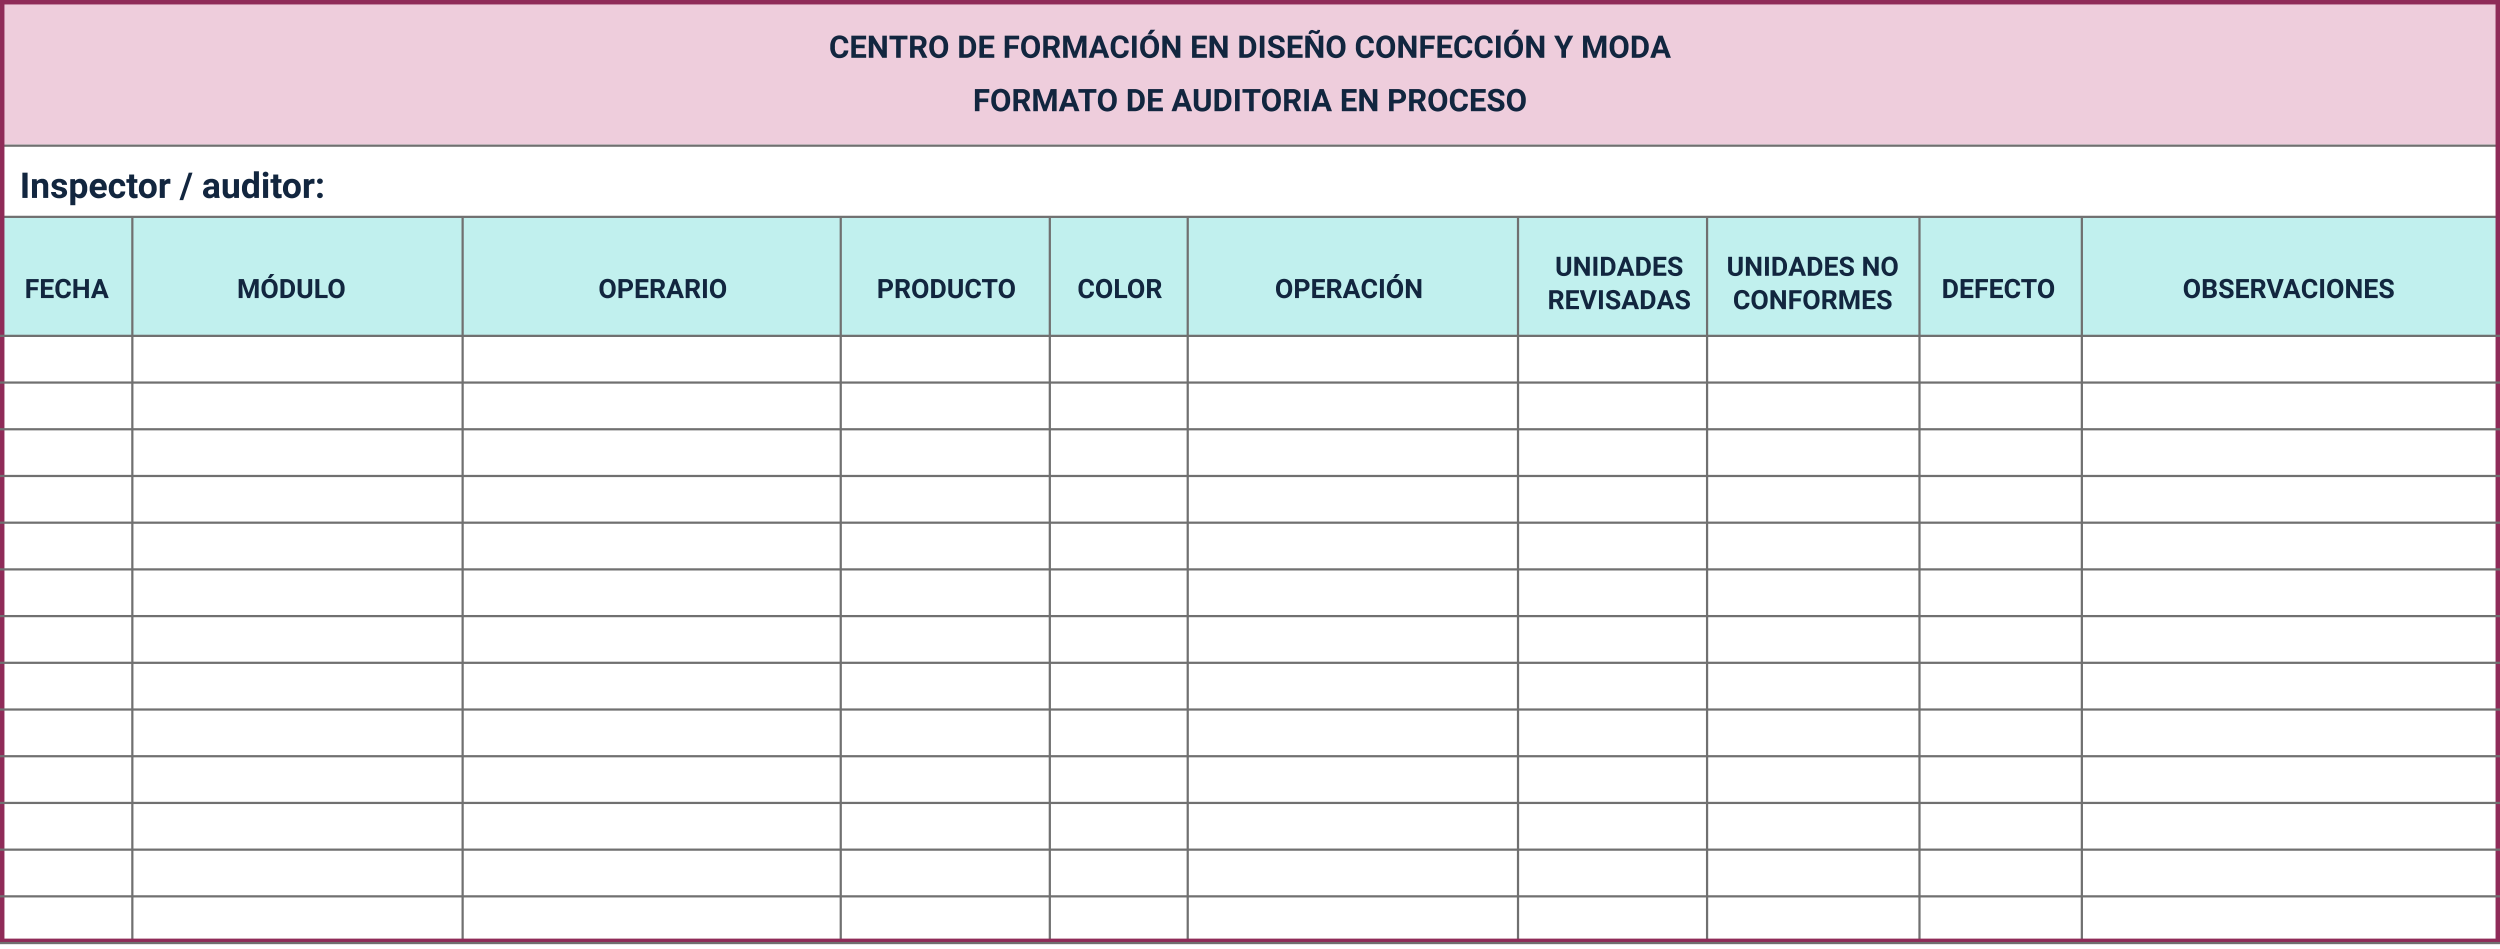 <svg xmlns="http://www.w3.org/2000/svg" xmlns:xlink="http://www.w3.org/1999/xlink" width="1124" height="426.5" viewBox="0 0 1124 426.5">
  <defs>
    <clipPath id="clip-path">
      <rect width="1124" height="276" fill="none"/>
    </clipPath>
  </defs>
  <g id="Grupo_70561" data-name="Grupo 70561" transform="translate(-180 -1980)">
    <rect id="Rectángulo_8686" data-name="Rectángulo 8686" width="1124" height="65" transform="translate(180 1980)" fill="#bf3976" opacity="0.25"/>
    <rect id="Rectángulo_8688" data-name="Rectángulo 8688" width="1124" height="53" transform="translate(180 2078)" fill="#0ac4bf" opacity="0.25"/>
    <g id="Rectángulo_8687" data-name="Rectángulo 8687" transform="translate(180 2045)" fill="none" stroke="#707070" stroke-width="1">
      <rect width="1124" height="33" stroke="none"/>
      <rect x="0.5" y="0.5" width="1123" height="32" fill="none"/>
    </g>
    <path id="Trazado_117317" data-name="Trazado 117317" d="M64.408,11.685a3.522,3.522,0,0,1-1.186,2.529,4.165,4.165,0,0,1-2.82.923,3.745,3.745,0,0,1-3.011-1.289,5.284,5.284,0,0,1-1.1-3.538V9.7A5.966,5.966,0,0,1,56.8,7.173a3.791,3.791,0,0,1,1.446-1.678,4.518,4.518,0,0,1,4.959.338,3.785,3.785,0,0,1,1.217,2.591H62.371a2.079,2.079,0,0,0-.537-1.4,1.987,1.987,0,0,0-1.4-.434,1.742,1.742,0,0,0-1.535.735,4.118,4.118,0,0,0-.523,2.28v.752a4.408,4.408,0,0,0,.489,2.358,1.71,1.71,0,0,0,1.542.745,2.025,2.025,0,0,0,1.418-.434,1.961,1.961,0,0,0,.537-1.343Zm7.335-1H67.806v2.666h4.621V15H65.755V5.047h6.658V6.708H67.806V9.08h3.938ZM81.724,15H79.673L75.681,8.451V15H73.63V5.047h2.051l4,6.563V5.047h2.044Zm9.283-8.292H87.958V15H85.907V6.708H82.9V5.047h8.107Zm4.854,4.648H94.227V15H92.176V5.047h3.7a4.181,4.181,0,0,1,2.721.786,2.713,2.713,0,0,1,.957,2.222,3.062,3.062,0,0,1-.441,1.7,3.007,3.007,0,0,1-1.336,1.083L99.928,14.9V15h-2.2ZM94.227,9.7h1.654a1.694,1.694,0,0,0,1.2-.393A1.4,1.4,0,0,0,97.5,8.219a1.5,1.5,0,0,0-.4-1.107,1.662,1.662,0,0,0-1.227-.4H94.227Zm15.06.554a6.008,6.008,0,0,1-.52,2.577,3.913,3.913,0,0,1-1.487,1.709,4.393,4.393,0,0,1-4.426.007,3.951,3.951,0,0,1-1.5-1.7,5.836,5.836,0,0,1-.54-2.54V9.812a5.977,5.977,0,0,1,.53-2.587,3.945,3.945,0,0,1,1.5-1.716,4.387,4.387,0,0,1,4.423,0,3.945,3.945,0,0,1,1.5,1.716,5.96,5.96,0,0,1,.53,2.581ZM107.208,9.8a4.188,4.188,0,0,0-.561-2.379,1.98,1.98,0,0,0-3.192-.01,4.141,4.141,0,0,0-.567,2.355v.485a4.241,4.241,0,0,0,.561,2.365,1.963,1.963,0,0,0,3.2.031,4.216,4.216,0,0,0,.561-2.362Zm7.055,5.2V5.047h3.063a4.651,4.651,0,0,1,2.348.591A4.123,4.123,0,0,1,121.29,7.32a5.187,5.187,0,0,1,.581,2.478v.458a5.2,5.2,0,0,1-.571,2.468,4.088,4.088,0,0,1-1.61,1.675,4.686,4.686,0,0,1-2.345.6Zm2.051-8.292v6.645h.991a2.227,2.227,0,0,0,1.839-.786,3.552,3.552,0,0,0,.649-2.249V9.791a3.609,3.609,0,0,0-.629-2.3,2.219,2.219,0,0,0-1.839-.783Zm13.036,3.979h-3.937v2.666h4.621V15h-6.672V5.047h6.658V6.708h-4.607V9.08h3.938Zm11.361.246h-3.937V15h-2.051V5.047h6.48V6.708h-4.43v2.57h3.938Zm9.857-.684a6.008,6.008,0,0,1-.52,2.577,3.913,3.913,0,0,1-1.487,1.709,4.393,4.393,0,0,1-4.426.007,3.951,3.951,0,0,1-1.5-1.7,5.837,5.837,0,0,1-.54-2.54V9.812a5.977,5.977,0,0,1,.53-2.587,3.945,3.945,0,0,1,1.5-1.716,4.387,4.387,0,0,1,4.423,0,3.945,3.945,0,0,1,1.5,1.716,5.96,5.96,0,0,1,.53,2.581ZM148.49,9.8a4.188,4.188,0,0,0-.561-2.379,1.98,1.98,0,0,0-3.192-.01,4.141,4.141,0,0,0-.567,2.355v.485a4.241,4.241,0,0,0,.561,2.365,1.963,1.963,0,0,0,3.2.031,4.216,4.216,0,0,0,.561-2.362Zm7.253,1.559h-1.634V15h-2.051V5.047h3.7a4.181,4.181,0,0,1,2.721.786,2.713,2.713,0,0,1,.957,2.222,3.062,3.062,0,0,1-.441,1.7,3.007,3.007,0,0,1-1.336,1.083l2.153,4.067V15h-2.2ZM154.109,9.7h1.654a1.694,1.694,0,0,0,1.2-.393,1.4,1.4,0,0,0,.424-1.083,1.5,1.5,0,0,0-.4-1.107,1.662,1.662,0,0,0-1.227-.4h-1.647Zm9.563-4.648,2.557,7.219,2.543-7.219h2.693V15h-2.058V12.279l.205-4.7L166.927,15h-1.408l-2.68-7.41.205,4.689V15h-2.051V5.047Zm15.2,7.9h-3.6L174.6,15h-2.181l3.705-9.953h1.9L181.747,15h-2.181Zm-3.042-1.661h2.488l-1.251-3.726Zm14.656.4a3.522,3.522,0,0,1-1.186,2.529,4.165,4.165,0,0,1-2.82.923,3.745,3.745,0,0,1-3.011-1.289,5.284,5.284,0,0,1-1.1-3.538V9.7a5.966,5.966,0,0,1,.506-2.529,3.791,3.791,0,0,1,1.446-1.678,4.518,4.518,0,0,1,4.959.338A3.785,3.785,0,0,1,190.5,8.424h-2.051a2.079,2.079,0,0,0-.537-1.4,1.987,1.987,0,0,0-1.4-.434,1.742,1.742,0,0,0-1.535.735,4.118,4.118,0,0,0-.523,2.28v.752a4.408,4.408,0,0,0,.489,2.358,1.71,1.71,0,0,0,1.542.745,2.025,2.025,0,0,0,1.418-.434,1.961,1.961,0,0,0,.537-1.343ZM194.018,15h-2.051V5.047h2.051Zm10.076-4.751a6.008,6.008,0,0,1-.52,2.577,3.913,3.913,0,0,1-1.487,1.709,4.393,4.393,0,0,1-4.426.007,3.951,3.951,0,0,1-1.5-1.7,5.837,5.837,0,0,1-.54-2.54V9.812a5.977,5.977,0,0,1,.53-2.587,3.945,3.945,0,0,1,1.5-1.716,4.387,4.387,0,0,1,4.423,0,3.945,3.945,0,0,1,1.5,1.716,5.96,5.96,0,0,1,.53,2.581ZM202.016,9.8a4.188,4.188,0,0,0-.561-2.379,1.98,1.98,0,0,0-3.192-.01,4.141,4.141,0,0,0-.567,2.355v.485a4.241,4.241,0,0,0,.561,2.365,1.963,1.963,0,0,0,3.2.031,4.216,4.216,0,0,0,.561-2.362Zm-1.764-7.417h2.153L200.512,4.5h-1.606ZM213.678,15h-2.051l-3.992-6.549V15h-2.051V5.047h2.051l4,6.563V5.047h2.044Zm11.266-4.313h-3.937v2.666h4.621V15h-6.672V5.047h6.658V6.708h-4.607V9.08h3.938ZM234.924,15h-2.051l-3.992-6.549V15H226.83V5.047h2.051l4,6.563V5.047h2.044Zm5.277,0V5.047h3.063a4.651,4.651,0,0,1,2.348.591,4.123,4.123,0,0,1,1.617,1.682A5.187,5.187,0,0,1,247.81,9.8v.458a5.2,5.2,0,0,1-.571,2.468,4.088,4.088,0,0,1-1.61,1.675,4.686,4.686,0,0,1-2.345.6Zm2.051-8.292v6.645h.991a2.227,2.227,0,0,0,1.839-.786,3.552,3.552,0,0,0,.649-2.249V9.791a3.609,3.609,0,0,0-.629-2.3,2.219,2.219,0,0,0-1.839-.783ZM251.48,15H249.43V5.047h2.051Zm7.062-2.611a1.052,1.052,0,0,0-.41-.892,5.38,5.38,0,0,0-1.477-.656,10.467,10.467,0,0,1-1.688-.68,2.759,2.759,0,0,1-1.7-2.468,2.4,2.4,0,0,1,.455-1.439,2.965,2.965,0,0,1,1.306-.988,4.914,4.914,0,0,1,1.911-.355,4.473,4.473,0,0,1,1.9.386,3.026,3.026,0,0,1,1.3,1.09,2.853,2.853,0,0,1,.461,1.6h-2.051a1.342,1.342,0,0,0-.431-1.063,1.77,1.77,0,0,0-1.21-.379,1.891,1.891,0,0,0-1.169.318,1,1,0,0,0-.417.837.96.96,0,0,0,.489.813,5.522,5.522,0,0,0,1.439.615,6.217,6.217,0,0,1,2.55,1.306,2.6,2.6,0,0,1,.8,1.941,2.4,2.4,0,0,1-.978,2.027,4.279,4.279,0,0,1-2.632.735,5.082,5.082,0,0,1-2.092-.42,3.31,3.31,0,0,1-1.439-1.152,2.95,2.95,0,0,1-.5-1.7h2.058q0,1.647,1.969,1.647a1.915,1.915,0,0,0,1.142-.3A.967.967,0,0,0,258.542,12.389Zm9.434-1.7h-3.937v2.666h4.621V15h-6.672V5.047h6.658V6.708h-4.607V9.08h3.938ZM277.956,15h-2.051l-3.992-6.549V15h-2.051V5.047h2.051l4,6.563V5.047h2.044ZM276.507,2.477a1.913,1.913,0,0,1-.451,1.3,1.4,1.4,0,0,1-1.1.523,1.669,1.669,0,0,1-.461-.058,3.1,3.1,0,0,1-.557-.25,3,3,0,0,0-.513-.236,1.253,1.253,0,0,0-.342-.044.548.548,0,0,0-.407.171.664.664,0,0,0-.167.485l-1.148-.068A1.942,1.942,0,0,1,271.807,3a1.381,1.381,0,0,1,1.1-.533,1.412,1.412,0,0,1,.386.051,4.254,4.254,0,0,1,.591.25,3.843,3.843,0,0,0,.567.239,1.3,1.3,0,0,0,.328.041.577.577,0,0,0,.414-.167.637.637,0,0,0,.174-.482Zm11.416,7.772a6.009,6.009,0,0,1-.52,2.577,3.912,3.912,0,0,1-1.487,1.709,4.393,4.393,0,0,1-4.426.007,3.951,3.951,0,0,1-1.5-1.7,5.836,5.836,0,0,1-.54-2.54V9.812a5.977,5.977,0,0,1,.53-2.587,3.944,3.944,0,0,1,1.5-1.716,4.387,4.387,0,0,1,4.423,0,3.944,3.944,0,0,1,1.5,1.716,5.96,5.96,0,0,1,.53,2.581ZM285.845,9.8a4.189,4.189,0,0,0-.561-2.379,1.98,1.98,0,0,0-3.192-.01,4.141,4.141,0,0,0-.567,2.355v.485a4.241,4.241,0,0,0,.561,2.365,1.963,1.963,0,0,0,3.2.031,4.216,4.216,0,0,0,.561-2.362Zm14.868,1.887a3.522,3.522,0,0,1-1.186,2.529,4.165,4.165,0,0,1-2.82.923,3.745,3.745,0,0,1-3.011-1.289,5.284,5.284,0,0,1-1.1-3.538V9.7a5.966,5.966,0,0,1,.506-2.529,3.791,3.791,0,0,1,1.446-1.678,4.518,4.518,0,0,1,4.959.338,3.785,3.785,0,0,1,1.217,2.591h-2.051a2.079,2.079,0,0,0-.537-1.4,1.987,1.987,0,0,0-1.4-.434,1.742,1.742,0,0,0-1.535.735,4.119,4.119,0,0,0-.523,2.28v.752a4.408,4.408,0,0,0,.489,2.358,1.71,1.71,0,0,0,1.542.745,2.025,2.025,0,0,0,1.418-.434,1.961,1.961,0,0,0,.537-1.343Zm9.522-1.436a6.009,6.009,0,0,1-.52,2.577,3.912,3.912,0,0,1-1.487,1.709,4.393,4.393,0,0,1-4.426.007,3.951,3.951,0,0,1-1.5-1.7,5.836,5.836,0,0,1-.54-2.54V9.812a5.977,5.977,0,0,1,.53-2.587,3.944,3.944,0,0,1,1.5-1.716,4.387,4.387,0,0,1,4.423,0,3.944,3.944,0,0,1,1.5,1.716,5.96,5.96,0,0,1,.53,2.581ZM308.157,9.8a4.189,4.189,0,0,0-.561-2.379,1.98,1.98,0,0,0-3.192-.01,4.141,4.141,0,0,0-.567,2.355v.485a4.241,4.241,0,0,0,.561,2.365,1.963,1.963,0,0,0,3.2.031,4.216,4.216,0,0,0,.561-2.362ZM319.819,15h-2.051l-3.992-6.549V15h-2.051V5.047h2.051l4,6.563V5.047h2.044Zm7.779-4.067h-3.937V15H321.61V5.047h6.48V6.708h-4.43v2.57H327.6Zm7.67-.246h-3.937v2.666h4.621V15H329.28V5.047h6.658V6.708h-4.607V9.08h3.938Zm9.7,1a3.522,3.522,0,0,1-1.186,2.529,4.165,4.165,0,0,1-2.82.923,3.745,3.745,0,0,1-3.011-1.289,5.284,5.284,0,0,1-1.1-3.538V9.7a5.966,5.966,0,0,1,.506-2.529,3.791,3.791,0,0,1,1.446-1.678,4.518,4.518,0,0,1,4.959.338,3.785,3.785,0,0,1,1.217,2.591h-2.051a2.079,2.079,0,0,0-.537-1.4,1.987,1.987,0,0,0-1.4-.434,1.742,1.742,0,0,0-1.535.735,4.119,4.119,0,0,0-.523,2.28v.752a4.408,4.408,0,0,0,.489,2.358,1.71,1.71,0,0,0,1.542.745,2.025,2.025,0,0,0,1.418-.434,1.961,1.961,0,0,0,.537-1.343Zm9.16,0a3.522,3.522,0,0,1-1.186,2.529,4.165,4.165,0,0,1-2.82.923,3.745,3.745,0,0,1-3.011-1.289,5.284,5.284,0,0,1-1.1-3.538V9.7a5.966,5.966,0,0,1,.506-2.529,3.791,3.791,0,0,1,1.446-1.678,4.518,4.518,0,0,1,4.959.338,3.785,3.785,0,0,1,1.217,2.591h-2.051a2.079,2.079,0,0,0-.537-1.4,1.987,1.987,0,0,0-1.4-.434,1.742,1.742,0,0,0-1.535.735,4.119,4.119,0,0,0-.523,2.28v.752a4.408,4.408,0,0,0,.489,2.358,1.71,1.71,0,0,0,1.542.745,2.025,2.025,0,0,0,1.418-.434,1.961,1.961,0,0,0,.537-1.343ZM357.656,15h-2.051V5.047h2.051Zm10.076-4.751a6.009,6.009,0,0,1-.52,2.577,3.912,3.912,0,0,1-1.487,1.709,4.393,4.393,0,0,1-4.426.007,3.951,3.951,0,0,1-1.5-1.7,5.836,5.836,0,0,1-.54-2.54V9.812a5.977,5.977,0,0,1,.53-2.587,3.944,3.944,0,0,1,1.5-1.716,4.387,4.387,0,0,1,4.423,0,3.944,3.944,0,0,1,1.5,1.716,5.96,5.96,0,0,1,.53,2.581ZM365.654,9.8a4.189,4.189,0,0,0-.561-2.379,1.98,1.98,0,0,0-3.192-.01,4.141,4.141,0,0,0-.567,2.355v.485a4.241,4.241,0,0,0,.561,2.365,1.963,1.963,0,0,0,3.2.031,4.216,4.216,0,0,0,.561-2.362Zm-1.764-7.417h2.153L364.15,4.5h-1.606ZM377.316,15h-2.051l-3.992-6.549V15h-2.051V5.047h2.051l4,6.563V5.047h2.044Zm8.709-5.469L388.1,5.047h2.242l-3.268,6.344V15h-2.085V11.391l-3.268-6.344h2.249Zm11.389-4.484,2.557,7.219,2.543-7.219h2.693V15h-2.058V12.279l.205-4.7L400.668,15H399.26l-2.68-7.41.205,4.689V15h-2.051V5.047Zm17.76,5.2a6.009,6.009,0,0,1-.52,2.577,3.912,3.912,0,0,1-1.487,1.709,4.393,4.393,0,0,1-4.426.007,3.951,3.951,0,0,1-1.5-1.7,5.836,5.836,0,0,1-.54-2.54V9.812a5.977,5.977,0,0,1,.53-2.587,3.944,3.944,0,0,1,1.5-1.716,4.387,4.387,0,0,1,4.423,0,3.944,3.944,0,0,1,1.5,1.716,5.96,5.96,0,0,1,.53,2.581ZM413.1,9.8a4.189,4.189,0,0,0-.561-2.379,1.98,1.98,0,0,0-3.192-.01,4.141,4.141,0,0,0-.567,2.355v.485a4.241,4.241,0,0,0,.561,2.365,1.963,1.963,0,0,0,3.2.031,4.216,4.216,0,0,0,.561-2.362Zm3.568,5.2V5.047h3.063a4.651,4.651,0,0,1,2.348.591,4.123,4.123,0,0,1,1.617,1.682,5.187,5.187,0,0,1,.581,2.478v.458a5.2,5.2,0,0,1-.571,2.468,4.088,4.088,0,0,1-1.61,1.675,4.686,4.686,0,0,1-2.345.6Zm2.051-8.292v6.645h.991a2.227,2.227,0,0,0,1.839-.786,3.553,3.553,0,0,0,.649-2.249V9.791a3.609,3.609,0,0,0-.629-2.3,2.219,2.219,0,0,0-1.839-.783Zm12.667,6.241h-3.6L427.1,15h-2.181l3.705-9.953h1.9L434.253,15h-2.181Zm-3.042-1.661h2.488l-1.251-3.726ZM127.3,34.933h-3.937V39h-2.051V29.047h6.48v1.661h-4.43v2.57H127.3Zm9.857-.684a6.008,6.008,0,0,1-.52,2.577,3.913,3.913,0,0,1-1.487,1.709,4.393,4.393,0,0,1-4.426.007,3.951,3.951,0,0,1-1.5-1.7,5.837,5.837,0,0,1-.54-2.54v-.492a5.977,5.977,0,0,1,.53-2.587,3.945,3.945,0,0,1,1.5-1.716,4.387,4.387,0,0,1,4.423,0,3.945,3.945,0,0,1,1.5,1.716,5.96,5.96,0,0,1,.53,2.581Zm-2.078-.451a4.188,4.188,0,0,0-.561-2.379,1.98,1.98,0,0,0-3.192-.01,4.141,4.141,0,0,0-.567,2.355v.485a4.241,4.241,0,0,0,.561,2.365,1.963,1.963,0,0,0,3.2.031,4.216,4.216,0,0,0,.561-2.362Zm7.253,1.559H140.7V39h-2.051V29.047h3.7a4.181,4.181,0,0,1,2.721.786,2.713,2.713,0,0,1,.957,2.222,3.062,3.062,0,0,1-.441,1.7,3.007,3.007,0,0,1-1.336,1.083L146.4,38.9V39h-2.2ZM140.7,33.7h1.654a1.694,1.694,0,0,0,1.2-.393,1.4,1.4,0,0,0,.424-1.083,1.5,1.5,0,0,0-.4-1.107,1.662,1.662,0,0,0-1.227-.4H140.7Zm9.563-4.648,2.557,7.219,2.543-7.219h2.693V39H156V36.279l.205-4.7L153.515,39h-1.408l-2.68-7.41.205,4.689V39h-2.051V29.047Zm15.2,7.9h-3.6L161.185,39H159l3.705-9.953h1.9L168.335,39h-2.181Zm-3.042-1.661h2.488l-1.251-3.726Zm13.515-4.58h-3.049V39h-2.051V30.708h-3.008V29.047h8.107Zm9.153,3.541a6.008,6.008,0,0,1-.52,2.577,3.913,3.913,0,0,1-1.487,1.709,4.393,4.393,0,0,1-4.426.007,3.951,3.951,0,0,1-1.5-1.7,5.837,5.837,0,0,1-.54-2.54v-.492a5.977,5.977,0,0,1,.53-2.587,3.945,3.945,0,0,1,1.5-1.716,4.387,4.387,0,0,1,4.423,0,3.945,3.945,0,0,1,1.5,1.716,5.96,5.96,0,0,1,.53,2.581Zm-2.078-.451a4.188,4.188,0,0,0-.561-2.379,1.98,1.98,0,0,0-3.192-.01,4.141,4.141,0,0,0-.567,2.355v.485a4.241,4.241,0,0,0,.561,2.365,1.963,1.963,0,0,0,3.2.031,4.216,4.216,0,0,0,.561-2.362Zm7.055,5.2V29.047h3.063a4.651,4.651,0,0,1,2.348.591,4.123,4.123,0,0,1,1.617,1.682,5.187,5.187,0,0,1,.581,2.478v.458a5.2,5.2,0,0,1-.571,2.468,4.088,4.088,0,0,1-1.61,1.675,4.686,4.686,0,0,1-2.345.6Zm2.051-8.292v6.645h.991a2.227,2.227,0,0,0,1.839-.786,3.552,3.552,0,0,0,.649-2.249v-.526a3.609,3.609,0,0,0-.629-2.3,2.219,2.219,0,0,0-1.839-.783Zm13.036,3.979h-3.937v2.666h4.621V39h-6.672V29.047h6.658v1.661h-4.607V33.08h3.938Zm10.992,2.263h-3.6L211.866,39h-2.181l3.705-9.953h1.9L219.017,39h-2.181ZM213.1,35.288h2.488l-1.251-3.726Zm14.26-6.241V35.6a3.356,3.356,0,0,1-1.022,2.584,3.94,3.94,0,0,1-2.792.95,3.984,3.984,0,0,1-2.769-.923,3.3,3.3,0,0,1-1.046-2.536V29.047h2.051v6.569a1.9,1.9,0,0,0,.468,1.425,1.8,1.8,0,0,0,1.3.448q1.729,0,1.757-1.818V29.047ZM229.045,39V29.047h3.063a4.651,4.651,0,0,1,2.348.591,4.123,4.123,0,0,1,1.617,1.682,5.187,5.187,0,0,1,.581,2.478v.458a5.2,5.2,0,0,1-.571,2.468,4.088,4.088,0,0,1-1.61,1.675,4.686,4.686,0,0,1-2.345.6Zm2.051-8.292v6.645h.991a2.227,2.227,0,0,0,1.839-.786,3.552,3.552,0,0,0,.649-2.249v-.526a3.609,3.609,0,0,0-.629-2.3,2.219,2.219,0,0,0-1.839-.783ZM240.324,39h-2.051V29.047h2.051Zm9.393-8.292h-3.049V39h-2.051V30.708h-3.008V29.047h8.107Zm9.153,3.541a6.009,6.009,0,0,1-.52,2.577,3.912,3.912,0,0,1-1.487,1.709,4.393,4.393,0,0,1-4.426.007,3.951,3.951,0,0,1-1.5-1.7,5.837,5.837,0,0,1-.54-2.54v-.492a5.977,5.977,0,0,1,.53-2.587,3.945,3.945,0,0,1,1.5-1.716,4.387,4.387,0,0,1,4.423,0,3.944,3.944,0,0,1,1.5,1.716,5.96,5.96,0,0,1,.53,2.581Zm-2.078-.451a4.189,4.189,0,0,0-.561-2.379,1.98,1.98,0,0,0-3.192-.01,4.141,4.141,0,0,0-.567,2.355v.485a4.241,4.241,0,0,0,.561,2.365,1.963,1.963,0,0,0,3.2.031,4.216,4.216,0,0,0,.561-2.362Zm7.253,1.559h-1.634V39H260.36V29.047h3.7a4.181,4.181,0,0,1,2.721.786,2.713,2.713,0,0,1,.957,2.222,3.062,3.062,0,0,1-.441,1.7,3.007,3.007,0,0,1-1.336,1.083l2.153,4.067V39h-2.2ZM262.411,33.7h1.654a1.694,1.694,0,0,0,1.2-.393,1.4,1.4,0,0,0,.424-1.083,1.5,1.5,0,0,0-.4-1.107,1.662,1.662,0,0,0-1.227-.4h-1.647Zm9.064,5.3h-2.051V29.047h2.051ZM279,36.949h-3.6L274.716,39h-2.181l3.705-9.953h1.9L281.866,39h-2.181Zm-3.042-1.661h2.488l-1.251-3.726Zm16.317-.6h-3.937v2.666h4.621V39h-6.672V29.047h6.658v1.661h-4.607V33.08h3.938ZM302.251,39H300.2l-3.992-6.549V39h-2.051V29.047h2.051l4,6.563V29.047h2.044Zm7.328-3.507V39h-2.051V29.047h3.883a4.492,4.492,0,0,1,1.972.41,3.022,3.022,0,0,1,1.309,1.166,3.25,3.25,0,0,1,.458,1.719,2.858,2.858,0,0,1-1,2.307,4.171,4.171,0,0,1-2.772.844Zm0-1.661h1.832a1.8,1.8,0,0,0,1.241-.383,1.392,1.392,0,0,0,.427-1.094,1.642,1.642,0,0,0-.431-1.183,1.609,1.609,0,0,0-1.189-.465h-1.88Zm10.664,1.524h-1.634V39h-2.051V29.047h3.7a4.181,4.181,0,0,1,2.721.786,2.713,2.713,0,0,1,.957,2.222,3.062,3.062,0,0,1-.441,1.7,3.007,3.007,0,0,1-1.336,1.083l2.153,4.067V39h-2.2ZM318.609,33.7h1.654a1.694,1.694,0,0,0,1.2-.393,1.4,1.4,0,0,0,.424-1.083,1.5,1.5,0,0,0-.4-1.107,1.662,1.662,0,0,0-1.227-.4h-1.647Zm15.06.554a6.009,6.009,0,0,1-.52,2.577,3.912,3.912,0,0,1-1.487,1.709,4.393,4.393,0,0,1-4.426.007,3.951,3.951,0,0,1-1.5-1.7,5.836,5.836,0,0,1-.54-2.54v-.492a5.977,5.977,0,0,1,.53-2.587,3.944,3.944,0,0,1,1.5-1.716,4.387,4.387,0,0,1,4.423,0,3.944,3.944,0,0,1,1.5,1.716,5.96,5.96,0,0,1,.53,2.581Zm-2.078-.451a4.189,4.189,0,0,0-.561-2.379,1.98,1.98,0,0,0-3.192-.01,4.141,4.141,0,0,0-.567,2.355v.485a4.241,4.241,0,0,0,.561,2.365,1.963,1.963,0,0,0,3.2.031,4.216,4.216,0,0,0,.561-2.362Zm11.382,1.887a3.522,3.522,0,0,1-1.186,2.529,4.165,4.165,0,0,1-2.82.923,3.745,3.745,0,0,1-3.011-1.289,5.284,5.284,0,0,1-1.1-3.538V33.7a5.966,5.966,0,0,1,.506-2.529,3.791,3.791,0,0,1,1.446-1.678,4.518,4.518,0,0,1,4.959.338,3.785,3.785,0,0,1,1.217,2.591h-2.051a2.079,2.079,0,0,0-.537-1.4,1.987,1.987,0,0,0-1.4-.434,1.742,1.742,0,0,0-1.535.735,4.119,4.119,0,0,0-.523,2.28v.752a4.408,4.408,0,0,0,.489,2.358,1.71,1.71,0,0,0,1.542.745,2.025,2.025,0,0,0,1.418-.434,1.961,1.961,0,0,0,.537-1.343Zm7.335-1H346.37v2.666h4.621V39h-6.672V29.047h6.658v1.661H346.37V33.08h3.938Zm7.048,1.7a1.052,1.052,0,0,0-.41-.892,5.38,5.38,0,0,0-1.477-.656,10.467,10.467,0,0,1-1.688-.68,2.759,2.759,0,0,1-1.7-2.468,2.4,2.4,0,0,1,.455-1.439,2.965,2.965,0,0,1,1.306-.988,4.914,4.914,0,0,1,1.911-.355,4.473,4.473,0,0,1,1.9.386,3.026,3.026,0,0,1,1.3,1.09,2.853,2.853,0,0,1,.461,1.6h-2.051a1.342,1.342,0,0,0-.431-1.063,1.77,1.77,0,0,0-1.21-.379,1.891,1.891,0,0,0-1.169.318,1,1,0,0,0-.417.837.96.96,0,0,0,.489.813,5.522,5.522,0,0,0,1.439.615,6.217,6.217,0,0,1,2.55,1.306,2.6,2.6,0,0,1,.8,1.941,2.4,2.4,0,0,1-.978,2.027,4.279,4.279,0,0,1-2.632.735,5.082,5.082,0,0,1-2.092-.42,3.31,3.31,0,0,1-1.439-1.152,2.95,2.95,0,0,1-.5-1.7h2.058q0,1.647,1.969,1.647a1.915,1.915,0,0,0,1.142-.3A.967.967,0,0,0,357.355,36.389Zm11.621-2.14a6.009,6.009,0,0,1-.52,2.577,3.912,3.912,0,0,1-1.487,1.709,4.393,4.393,0,0,1-4.426.007,3.951,3.951,0,0,1-1.5-1.7,5.836,5.836,0,0,1-.54-2.54v-.492a5.977,5.977,0,0,1,.53-2.587,3.944,3.944,0,0,1,1.5-1.716,4.387,4.387,0,0,1,4.423,0,3.944,3.944,0,0,1,1.5,1.716,5.96,5.96,0,0,1,.53,2.581ZM366.9,33.8a4.189,4.189,0,0,0-.561-2.379,1.98,1.98,0,0,0-3.192-.01,4.141,4.141,0,0,0-.567,2.355v.485a4.241,4.241,0,0,0,.561,2.365,1.963,1.963,0,0,0,3.2.031,4.216,4.216,0,0,0,.561-2.362Z" transform="translate(497 1991)" fill="#12263f"/>
    <path id="Trazado_117315" data-name="Trazado 117315" d="M7.978,9.514H4.6V13H2.845V4.469H8.4V5.893H4.6V8.1H7.978ZM14.552,9.3H11.177v2.285h3.961V13H9.419V4.469h5.707V5.893H11.177V7.926h3.375Zm8.314.855a3.019,3.019,0,0,1-1.017,2.168,3.57,3.57,0,0,1-2.417.791,3.21,3.21,0,0,1-2.581-1.1,4.529,4.529,0,0,1-.94-3.032V8.459a5.114,5.114,0,0,1,.434-2.168,3.249,3.249,0,0,1,1.239-1.438,3.471,3.471,0,0,1,1.872-.5,3.478,3.478,0,0,1,2.379.791,3.244,3.244,0,0,1,1.043,2.221H21.12a1.782,1.782,0,0,0-.46-1.2,1.7,1.7,0,0,0-1.2-.372,1.494,1.494,0,0,0-1.315.63,3.53,3.53,0,0,0-.448,1.954v.645a3.778,3.778,0,0,0,.419,2.021,1.466,1.466,0,0,0,1.321.639,1.735,1.735,0,0,0,1.216-.372,1.681,1.681,0,0,0,.46-1.151ZM30.964,13H29.206V9.344H25.778V13H24.021V4.469h1.758V7.926h3.428V4.469h1.758Zm6.457-1.758H34.339L33.753,13H31.884L35.06,4.469h1.629L39.882,13H38.013ZM34.813,9.818h2.133L35.874,6.625Z" transform="translate(189 2101)" fill="#12263f"/>
    <path id="Trazado_117314" data-name="Trazado 117314" d="M12.607,4.469,14.8,10.656l2.18-6.187h2.309V13H17.523V10.668L17.7,6.643,15.4,13H14.189l-2.3-6.352.176,4.02V13H10.311V4.469ZM27.83,8.928a5.15,5.15,0,0,1-.445,2.209A3.354,3.354,0,0,1,26.11,12.6a3.766,3.766,0,0,1-3.794.006,3.387,3.387,0,0,1-1.289-1.456,5,5,0,0,1-.463-2.177V8.553a5.123,5.123,0,0,1,.454-2.218A3.381,3.381,0,0,1,22.3,4.864a3.76,3.76,0,0,1,3.791,0,3.381,3.381,0,0,1,1.283,1.471,5.109,5.109,0,0,1,.454,2.212Zm-1.781-.387a3.59,3.59,0,0,0-.48-2.039,1.7,1.7,0,0,0-2.736-.009,3.549,3.549,0,0,0-.486,2.019v.416a3.635,3.635,0,0,0,.48,2.027,1.682,1.682,0,0,0,2.742.026,3.614,3.614,0,0,0,.48-2.024ZM24.537,2.184h1.846L24.76,4H23.383ZM29.107,13V4.469h2.625a3.986,3.986,0,0,1,2.013.507,3.534,3.534,0,0,1,1.386,1.441,4.446,4.446,0,0,1,.5,2.124v.393a4.458,4.458,0,0,1-.489,2.115,3.5,3.5,0,0,1-1.38,1.436A4.016,4.016,0,0,1,31.75,13Zm1.758-7.107v5.7h.85a1.909,1.909,0,0,0,1.576-.674,3.045,3.045,0,0,0,.557-1.928V8.535a3.093,3.093,0,0,0-.539-1.972,1.9,1.9,0,0,0-1.576-.671Zm12.5-1.424v5.619a2.877,2.877,0,0,1-.876,2.215,3.377,3.377,0,0,1-2.394.814,3.415,3.415,0,0,1-2.373-.791,2.828,2.828,0,0,1-.9-2.174V4.469h1.758V10.1a1.626,1.626,0,0,0,.4,1.222,1.541,1.541,0,0,0,1.11.384q1.482,0,1.506-1.559V4.469Zm3.2,7.119h3.732V13H44.8V4.469h1.758Zm11.373-2.66a5.15,5.15,0,0,1-.445,2.209A3.354,3.354,0,0,1,56.216,12.6a3.766,3.766,0,0,1-3.794.006,3.387,3.387,0,0,1-1.289-1.456,5,5,0,0,1-.463-2.177V8.553a5.123,5.123,0,0,1,.454-2.218,3.381,3.381,0,0,1,1.283-1.471,3.76,3.76,0,0,1,3.791,0,3.381,3.381,0,0,1,1.283,1.471,5.109,5.109,0,0,1,.454,2.212Zm-1.781-.387a3.59,3.59,0,0,0-.48-2.039,1.7,1.7,0,0,0-2.736-.009,3.549,3.549,0,0,0-.486,2.019v.416a3.635,3.635,0,0,0,.48,2.027,1.682,1.682,0,0,0,2.742.026,3.614,3.614,0,0,0,.48-2.024Z" transform="translate(277 2101)" fill="#12263f"/>
    <path id="Trazado_117313" data-name="Trazado 117313" d="M25.795,8.928a5.15,5.15,0,0,1-.445,2.209A3.354,3.354,0,0,1,24.075,12.6a3.766,3.766,0,0,1-3.794.006,3.387,3.387,0,0,1-1.289-1.456,5,5,0,0,1-.463-2.177V8.553a5.123,5.123,0,0,1,.454-2.218,3.381,3.381,0,0,1,1.283-1.471,3.76,3.76,0,0,1,3.791,0,3.381,3.381,0,0,1,1.283,1.471,5.109,5.109,0,0,1,.454,2.212Zm-1.781-.387a3.59,3.59,0,0,0-.48-2.039A1.7,1.7,0,0,0,20.8,6.493a3.549,3.549,0,0,0-.486,2.019v.416a3.635,3.635,0,0,0,.48,2.027,1.682,1.682,0,0,0,2.742.026,3.614,3.614,0,0,0,.48-2.024ZM28.83,9.994V13H27.072V4.469H30.4a3.85,3.85,0,0,1,1.69.352,2.591,2.591,0,0,1,1.122,1,2.786,2.786,0,0,1,.393,1.474,2.45,2.45,0,0,1-.858,1.978,3.575,3.575,0,0,1-2.376.724Zm0-1.424H30.4a1.544,1.544,0,0,0,1.063-.328A1.193,1.193,0,0,0,31.83,7.3a1.407,1.407,0,0,0-.369-1.014,1.379,1.379,0,0,0-1.02-.4H28.83ZM39.945,9.3H36.57v2.285h3.961V13H34.813V4.469H40.52V5.893H36.57V7.926h3.375Zm4.775.574h-1.4V13H41.563V4.469h3.17a3.583,3.583,0,0,1,2.332.674,2.326,2.326,0,0,1,.82,1.9A2.625,2.625,0,0,1,47.507,8.5a2.578,2.578,0,0,1-1.146.929l1.846,3.486V13H46.32Zm-1.4-1.424h1.418a1.452,1.452,0,0,0,1.025-.337,1.2,1.2,0,0,0,.363-.929,1.289,1.289,0,0,0-.343-.949,1.424,1.424,0,0,0-1.052-.346H43.32Zm10.717,2.789H50.955L50.369,13H48.5l3.176-8.531H53.3L56.5,13H54.629ZM51.43,9.818h2.133L52.49,6.625Zm9.023.059h-1.4V13H57.295V4.469h3.17a3.583,3.583,0,0,1,2.332.674,2.326,2.326,0,0,1,.82,1.9A2.625,2.625,0,0,1,63.239,8.5a2.578,2.578,0,0,1-1.146.929l1.846,3.486V13H62.053Zm-1.4-1.424h1.418A1.452,1.452,0,0,0,61.5,8.116a1.2,1.2,0,0,0,.363-.929,1.289,1.289,0,0,0-.343-.949,1.424,1.424,0,0,0-1.052-.346H59.053ZM66.822,13H65.064V4.469h1.758Zm8.637-4.072a5.15,5.15,0,0,1-.445,2.209A3.354,3.354,0,0,1,73.739,12.6a3.766,3.766,0,0,1-3.794.006,3.387,3.387,0,0,1-1.289-1.456,5,5,0,0,1-.463-2.177V8.553a5.123,5.123,0,0,1,.454-2.218,3.381,3.381,0,0,1,1.283-1.471,3.76,3.76,0,0,1,3.791,0A3.381,3.381,0,0,1,75,6.335a5.109,5.109,0,0,1,.454,2.212Zm-1.781-.387A3.59,3.59,0,0,0,73.2,6.5a1.7,1.7,0,0,0-2.736-.009,3.549,3.549,0,0,0-.486,2.019v.416a3.635,3.635,0,0,0,.48,2.027,1.682,1.682,0,0,0,2.742.026,3.614,3.614,0,0,0,.48-2.024Z" transform="translate(431 2101)" fill="#12263f"/>
    <path id="Trazado_117312" data-name="Trazado 117312" d="M9.716,9.994V13H7.958V4.469h3.328a3.85,3.85,0,0,1,1.69.352,2.591,2.591,0,0,1,1.122,1,2.786,2.786,0,0,1,.393,1.474,2.45,2.45,0,0,1-.858,1.978,3.575,3.575,0,0,1-2.376.724Zm0-1.424h1.57a1.544,1.544,0,0,0,1.063-.328,1.193,1.193,0,0,0,.366-.937,1.407,1.407,0,0,0-.369-1.014,1.379,1.379,0,0,0-1.02-.4H9.716Zm9.141,1.307h-1.4V13H15.7V4.469h3.17a3.583,3.583,0,0,1,2.332.674,2.326,2.326,0,0,1,.82,1.9A2.625,2.625,0,0,1,21.643,8.5a2.578,2.578,0,0,1-1.146.929l1.846,3.486V13H20.456Zm-1.4-1.424h1.418A1.452,1.452,0,0,0,19.9,8.116a1.2,1.2,0,0,0,.363-.929,1.289,1.289,0,0,0-.343-.949,1.424,1.424,0,0,0-1.052-.346H17.456Zm12.908.475a5.15,5.15,0,0,1-.445,2.209A3.354,3.354,0,0,1,28.645,12.6a3.766,3.766,0,0,1-3.794.006,3.387,3.387,0,0,1-1.289-1.456A5,5,0,0,1,23.1,8.975V8.553a5.123,5.123,0,0,1,.454-2.218,3.381,3.381,0,0,1,1.283-1.471,3.76,3.76,0,0,1,3.791,0A3.381,3.381,0,0,1,29.91,6.335a5.109,5.109,0,0,1,.454,2.212Zm-1.781-.387A3.59,3.59,0,0,0,28.1,6.5a1.7,1.7,0,0,0-2.736-.009,3.549,3.549,0,0,0-.486,2.019v.416a3.635,3.635,0,0,0,.48,2.027,1.682,1.682,0,0,0,2.742.026,3.614,3.614,0,0,0,.48-2.024ZM31.642,13V4.469h2.625a3.986,3.986,0,0,1,2.013.507,3.534,3.534,0,0,1,1.386,1.441,4.446,4.446,0,0,1,.5,2.124v.393a4.458,4.458,0,0,1-.489,2.115,3.5,3.5,0,0,1-1.38,1.436,4.016,4.016,0,0,1-2.01.516ZM33.4,5.893v5.7h.85a1.909,1.909,0,0,0,1.576-.674,3.045,3.045,0,0,0,.557-1.928V8.535a3.093,3.093,0,0,0-.539-1.972,1.9,1.9,0,0,0-1.576-.671ZM45.9,4.469v5.619a2.877,2.877,0,0,1-.876,2.215,3.377,3.377,0,0,1-2.394.814,3.415,3.415,0,0,1-2.373-.791,2.828,2.828,0,0,1-.9-2.174V4.469h1.758V10.1a1.626,1.626,0,0,0,.4,1.222,1.541,1.541,0,0,0,1.11.384q1.482,0,1.506-1.559V4.469Zm8.139,5.689a3.019,3.019,0,0,1-1.017,2.168,3.57,3.57,0,0,1-2.417.791,3.21,3.21,0,0,1-2.581-1.1,4.529,4.529,0,0,1-.94-3.032V8.459a5.114,5.114,0,0,1,.434-2.168,3.249,3.249,0,0,1,1.239-1.438A3.873,3.873,0,0,1,53,5.143a3.244,3.244,0,0,1,1.043,2.221H52.29a1.782,1.782,0,0,0-.46-1.2,1.7,1.7,0,0,0-1.2-.372,1.494,1.494,0,0,0-1.315.63,3.53,3.53,0,0,0-.448,1.954v.645a3.778,3.778,0,0,0,.419,2.021,1.466,1.466,0,0,0,1.321.639,1.735,1.735,0,0,0,1.216-.372,1.681,1.681,0,0,0,.46-1.151Zm7.406-4.266H58.829V13H57.071V5.893H54.493V4.469h6.949Zm7.846,3.035a5.15,5.15,0,0,1-.445,2.209A3.354,3.354,0,0,1,67.568,12.6a3.766,3.766,0,0,1-3.794.006,3.387,3.387,0,0,1-1.289-1.456,5,5,0,0,1-.463-2.177V8.553a5.123,5.123,0,0,1,.454-2.218A3.381,3.381,0,0,1,63.76,4.864a3.76,3.76,0,0,1,3.791,0,3.381,3.381,0,0,1,1.283,1.471,5.109,5.109,0,0,1,.454,2.212Zm-1.781-.387a3.59,3.59,0,0,0-.48-2.039,1.7,1.7,0,0,0-2.736-.009A3.549,3.549,0,0,0,63.8,8.512v.416a3.635,3.635,0,0,0,.48,2.027,1.682,1.682,0,0,0,2.742.026,3.614,3.614,0,0,0,.48-2.024Z" transform="translate(567 2101)" fill="#12263f"/>
    <path id="Trazado_117311" data-name="Trazado 117311" d="M13.857,10.158a3.019,3.019,0,0,1-1.017,2.168,3.57,3.57,0,0,1-2.417.791,3.21,3.21,0,0,1-2.581-1.1A4.529,4.529,0,0,1,6.9,8.98V8.459a5.114,5.114,0,0,1,.434-2.168A3.249,3.249,0,0,1,8.575,4.853a3.471,3.471,0,0,1,1.872-.5,3.478,3.478,0,0,1,2.379.791,3.244,3.244,0,0,1,1.043,2.221H12.111a1.782,1.782,0,0,0-.46-1.2,1.7,1.7,0,0,0-1.2-.372,1.494,1.494,0,0,0-1.315.63,3.53,3.53,0,0,0-.448,1.954v.645A3.778,3.778,0,0,0,9.1,11.043a1.466,1.466,0,0,0,1.321.639,1.735,1.735,0,0,0,1.216-.372,1.681,1.681,0,0,0,.46-1.151Zm8.162-1.23a5.15,5.15,0,0,1-.445,2.209A3.354,3.354,0,0,1,20.3,12.6a3.766,3.766,0,0,1-3.794.006,3.387,3.387,0,0,1-1.289-1.456,5,5,0,0,1-.463-2.177V8.553a5.123,5.123,0,0,1,.454-2.218,3.381,3.381,0,0,1,1.283-1.471,3.76,3.76,0,0,1,3.791,0,3.381,3.381,0,0,1,1.283,1.471,5.109,5.109,0,0,1,.454,2.212Zm-1.781-.387a3.59,3.59,0,0,0-.48-2.039,1.7,1.7,0,0,0-2.736-.009,3.549,3.549,0,0,0-.486,2.019v.416a3.635,3.635,0,0,0,.48,2.027,1.682,1.682,0,0,0,2.742.026,3.614,3.614,0,0,0,.48-2.024Zm4.816,3.047h3.732V13H23.3V4.469h1.758Zm11.373-2.66a5.15,5.15,0,0,1-.445,2.209A3.354,3.354,0,0,1,34.708,12.6a3.766,3.766,0,0,1-3.794.006,3.387,3.387,0,0,1-1.289-1.456,5,5,0,0,1-.463-2.177V8.553a5.123,5.123,0,0,1,.454-2.218A3.381,3.381,0,0,1,30.9,4.864a3.76,3.76,0,0,1,3.791,0,3.381,3.381,0,0,1,1.283,1.471,5.109,5.109,0,0,1,.454,2.212Zm-1.781-.387a3.59,3.59,0,0,0-.48-2.039,1.7,1.7,0,0,0-2.736-.009,3.549,3.549,0,0,0-.486,2.019v.416a3.635,3.635,0,0,0,.48,2.027,1.682,1.682,0,0,0,2.742.026,3.614,3.614,0,0,0,.48-2.024Zm6.217,1.336h-1.4V13H37.705V4.469h3.17a3.583,3.583,0,0,1,2.332.674,2.326,2.326,0,0,1,.82,1.9A2.625,2.625,0,0,1,43.649,8.5a2.578,2.578,0,0,1-1.146.929l1.846,3.486V13H42.463Zm-1.4-1.424h1.418a1.452,1.452,0,0,0,1.025-.337,1.2,1.2,0,0,0,.363-.929,1.289,1.289,0,0,0-.343-.949,1.424,1.424,0,0,0-1.052-.346H39.463Z" transform="translate(658 2101)" fill="#12263f"/>
    <path id="Trazado_117310" data-name="Trazado 117310" d="M22.962,8.928a5.15,5.15,0,0,1-.445,2.209A3.354,3.354,0,0,1,21.242,12.6a3.766,3.766,0,0,1-3.794.006,3.387,3.387,0,0,1-1.289-1.456A5,5,0,0,1,15.7,8.975V8.553a5.123,5.123,0,0,1,.454-2.218,3.381,3.381,0,0,1,1.283-1.471,3.76,3.76,0,0,1,3.791,0,3.381,3.381,0,0,1,1.283,1.471,5.109,5.109,0,0,1,.454,2.212Zm-1.781-.387A3.59,3.59,0,0,0,20.7,6.5a1.7,1.7,0,0,0-2.736-.009,3.549,3.549,0,0,0-.486,2.019v.416a3.635,3.635,0,0,0,.48,2.027,1.682,1.682,0,0,0,2.742.026,3.614,3.614,0,0,0,.48-2.024ZM26,9.994V13H24.239V4.469h3.328a3.85,3.85,0,0,1,1.69.352,2.591,2.591,0,0,1,1.122,1,2.786,2.786,0,0,1,.393,1.474,2.45,2.45,0,0,1-.858,1.978,3.575,3.575,0,0,1-2.376.724ZM26,8.57h1.57a1.544,1.544,0,0,0,1.063-.328A1.193,1.193,0,0,0,29,7.3a1.407,1.407,0,0,0-.369-1.014,1.379,1.379,0,0,0-1.02-.4H26ZM37.112,9.3H33.737v2.285H37.7V13H31.979V4.469h5.707V5.893H33.737V7.926h3.375Zm4.775.574h-1.4V13H38.729V4.469H41.9a3.583,3.583,0,0,1,2.332.674,2.326,2.326,0,0,1,.82,1.9A2.625,2.625,0,0,1,44.674,8.5a2.578,2.578,0,0,1-1.146.929l1.846,3.486V13H43.487Zm-1.4-1.424h1.418a1.452,1.452,0,0,0,1.025-.337,1.2,1.2,0,0,0,.363-.929,1.289,1.289,0,0,0-.343-.949A1.424,1.424,0,0,0,41.9,5.893H40.487ZM51.2,11.242H48.122L47.536,13H45.667l3.176-8.531h1.629L53.665,13H51.8ZM48.6,9.818h2.133L49.657,6.625Zm12.563.34a3.019,3.019,0,0,1-1.017,2.168,3.57,3.57,0,0,1-2.417.791,3.21,3.21,0,0,1-2.581-1.1A4.529,4.529,0,0,1,54.2,8.98V8.459a5.114,5.114,0,0,1,.434-2.168,3.249,3.249,0,0,1,1.239-1.438,3.873,3.873,0,0,1,4.251.29,3.244,3.244,0,0,1,1.043,2.221H59.413a1.782,1.782,0,0,0-.46-1.2,1.7,1.7,0,0,0-1.2-.372,1.494,1.494,0,0,0-1.315.63,3.53,3.53,0,0,0-.448,1.954v.645a3.778,3.778,0,0,0,.419,2.021,1.466,1.466,0,0,0,1.321.639,1.735,1.735,0,0,0,1.216-.372,1.681,1.681,0,0,0,.46-1.151ZM64.183,13H62.425V4.469h1.758Zm8.637-4.072a5.15,5.15,0,0,1-.445,2.209A3.354,3.354,0,0,1,71.1,12.6a3.766,3.766,0,0,1-3.794.006,3.387,3.387,0,0,1-1.289-1.456,5,5,0,0,1-.463-2.177V8.553a5.123,5.123,0,0,1,.454-2.218,3.381,3.381,0,0,1,1.283-1.471,3.76,3.76,0,0,1,3.791,0,3.381,3.381,0,0,1,1.283,1.471,5.109,5.109,0,0,1,.454,2.212Zm-1.781-.387a3.59,3.59,0,0,0-.48-2.039,1.7,1.7,0,0,0-2.736-.009,3.549,3.549,0,0,0-.486,2.019v.416a3.635,3.635,0,0,0,.48,2.027,1.682,1.682,0,0,0,2.742.026,3.614,3.614,0,0,0,.48-2.024ZM69.526,2.184h1.846L69.749,4H68.372ZM81.034,13H79.276L75.854,7.387V13H74.1V4.469h1.758l3.428,5.625V4.469h1.752Z" transform="translate(738 2101)" fill="#12263f"/>
    <path id="Trazado_117307" data-name="Trazado 117307" d="M6.712,13V4.469H9.337a3.986,3.986,0,0,1,2.013.507,3.534,3.534,0,0,1,1.386,1.441,4.446,4.446,0,0,1,.5,2.124v.393a4.458,4.458,0,0,1-.489,2.115,3.5,3.5,0,0,1-1.38,1.436A4.016,4.016,0,0,1,9.354,13ZM8.47,5.893v5.7h.85a1.909,1.909,0,0,0,1.576-.674,3.045,3.045,0,0,0,.557-1.928V8.535a3.093,3.093,0,0,0-.539-1.972,1.9,1.9,0,0,0-1.576-.671ZM19.644,9.3H16.269v2.285h3.961V13H14.511V4.469h5.707V5.893H16.269V7.926h3.375Zm6.75.211H23.019V13H21.261V4.469h5.555V5.893h-3.8V8.1h3.375ZM32.968,9.3H29.593v2.285h3.961V13H27.835V4.469h5.707V5.893H29.593V7.926h3.375Zm8.314.855a3.019,3.019,0,0,1-1.017,2.168,3.57,3.57,0,0,1-2.417.791,3.21,3.21,0,0,1-2.581-1.1,4.529,4.529,0,0,1-.94-3.032V8.459a5.114,5.114,0,0,1,.434-2.168A3.249,3.249,0,0,1,36,4.853a3.873,3.873,0,0,1,4.251.29,3.244,3.244,0,0,1,1.043,2.221H39.536a1.782,1.782,0,0,0-.46-1.2,1.7,1.7,0,0,0-1.2-.372,1.494,1.494,0,0,0-1.315.63,3.53,3.53,0,0,0-.448,1.954v.645a3.778,3.778,0,0,0,.419,2.021,1.466,1.466,0,0,0,1.321.639,1.735,1.735,0,0,0,1.216-.372,1.681,1.681,0,0,0,.46-1.151Zm7.406-4.266H46.075V13H44.317V5.893H41.739V4.469h6.949Zm7.846,3.035a5.15,5.15,0,0,1-.445,2.209A3.354,3.354,0,0,1,54.814,12.6a3.766,3.766,0,0,1-3.794.006,3.387,3.387,0,0,1-1.289-1.456,5,5,0,0,1-.463-2.177V8.553a5.123,5.123,0,0,1,.454-2.218,3.381,3.381,0,0,1,1.283-1.471,3.76,3.76,0,0,1,3.791,0A3.381,3.381,0,0,1,56.08,6.335a5.109,5.109,0,0,1,.454,2.212Zm-1.781-.387a3.59,3.59,0,0,0-.48-2.039,1.7,1.7,0,0,0-2.736-.009,3.549,3.549,0,0,0-.486,2.019v.416a3.635,3.635,0,0,0,.48,2.027,1.682,1.682,0,0,0,2.742.026,3.614,3.614,0,0,0,.48-2.024Z" transform="translate(1047 2101)" fill="#12263f"/>
    <path id="Trazado_117306" data-name="Trazado 117306" d="M25.1,8.928a5.15,5.15,0,0,1-.445,2.209A3.354,3.354,0,0,1,23.384,12.6a3.766,3.766,0,0,1-3.794.006A3.387,3.387,0,0,1,18.3,11.151a5,5,0,0,1-.463-2.177V8.553a5.123,5.123,0,0,1,.454-2.218,3.381,3.381,0,0,1,1.283-1.471,3.76,3.76,0,0,1,3.791,0,3.381,3.381,0,0,1,1.283,1.471A5.109,5.109,0,0,1,25.1,8.547Zm-1.781-.387a3.59,3.59,0,0,0-.48-2.039,1.7,1.7,0,0,0-2.736-.009,3.549,3.549,0,0,0-.486,2.019v.416a3.635,3.635,0,0,0,.48,2.027,1.682,1.682,0,0,0,2.742.026,3.614,3.614,0,0,0,.48-2.024ZM26.381,13V4.469h2.988a3.924,3.924,0,0,1,2.355.595,2.034,2.034,0,0,1,.8,1.743,1.927,1.927,0,0,1-.322,1.1,1.861,1.861,0,0,1-.9.7,1.8,1.8,0,0,1,1.034.662,1.957,1.957,0,0,1,.378,1.219,2.251,2.251,0,0,1-.785,1.863A3.535,3.535,0,0,1,29.7,13Zm1.758-3.715v2.3h1.506a1.453,1.453,0,0,0,.97-.3,1.015,1.015,0,0,0,.349-.817A1.071,1.071,0,0,0,29.75,9.285Zm0-1.242h1.3q1.33-.023,1.33-1.061a.98.98,0,0,0-.337-.835,1.772,1.772,0,0,0-1.063-.255h-1.23Zm10.324,2.719A.9.9,0,0,0,38.111,10a4.611,4.611,0,0,0-1.266-.562A8.972,8.972,0,0,1,35.4,8.852a2.365,2.365,0,0,1-1.453-2.115,2.06,2.06,0,0,1,.39-1.233,2.542,2.542,0,0,1,1.119-.847,4.212,4.212,0,0,1,1.638-.3,3.834,3.834,0,0,1,1.629.331,2.594,2.594,0,0,1,1.11.935,2.445,2.445,0,0,1,.4,1.371H38.469a1.15,1.15,0,0,0-.369-.911,1.517,1.517,0,0,0-1.037-.325,1.621,1.621,0,0,0-1,.272.859.859,0,0,0-.357.718.823.823,0,0,0,.419.7,4.733,4.733,0,0,0,1.233.527,5.329,5.329,0,0,1,2.186,1.119,2.229,2.229,0,0,1,.686,1.664,2.053,2.053,0,0,1-.838,1.737,3.668,3.668,0,0,1-2.256.63,4.356,4.356,0,0,1-1.793-.36,2.837,2.837,0,0,1-1.233-.987,2.528,2.528,0,0,1-.425-1.453h1.764q0,1.412,1.688,1.412a1.642,1.642,0,0,0,.979-.255A.829.829,0,0,0,38.463,10.762ZM46.549,9.3H43.174v2.285h3.961V13H41.416V4.469h5.707V5.893H43.174V7.926h3.375Zm4.775.574h-1.4V13H48.166V4.469h3.17a3.583,3.583,0,0,1,2.332.674,2.326,2.326,0,0,1,.82,1.9A2.625,2.625,0,0,1,54.11,8.5a2.578,2.578,0,0,1-1.146.929l1.846,3.486V13H52.924Zm-1.4-1.424h1.418a1.452,1.452,0,0,0,1.025-.337,1.2,1.2,0,0,0,.363-.929,1.289,1.289,0,0,0-.343-.949,1.424,1.424,0,0,0-1.052-.346H49.924Zm8.941,2.432L60.8,4.469h1.957L59.785,13H57.951L54.992,4.469h1.951Zm9.07.357H64.854L64.268,13H62.4l3.176-8.531H67.2L70.4,13H68.527ZM65.328,9.818h2.133L66.389,6.625Zm12.563.34a3.019,3.019,0,0,1-1.017,2.168,3.57,3.57,0,0,1-2.417.791,3.21,3.21,0,0,1-2.581-1.1,4.529,4.529,0,0,1-.94-3.032V8.459a5.114,5.114,0,0,1,.434-2.168,3.249,3.249,0,0,1,1.239-1.438,3.873,3.873,0,0,1,4.251.29A3.244,3.244,0,0,1,77.9,7.363H76.145a1.782,1.782,0,0,0-.46-1.2,1.7,1.7,0,0,0-1.2-.372,1.494,1.494,0,0,0-1.315.63,3.53,3.53,0,0,0-.448,1.954v.645a3.778,3.778,0,0,0,.419,2.021,1.466,1.466,0,0,0,1.321.639,1.735,1.735,0,0,0,1.216-.372,1.681,1.681,0,0,0,.46-1.151ZM80.914,13H79.156V4.469h1.758Zm8.637-4.072a5.15,5.15,0,0,1-.445,2.209A3.354,3.354,0,0,1,87.831,12.6a3.766,3.766,0,0,1-3.794.006,3.387,3.387,0,0,1-1.289-1.456,5,5,0,0,1-.463-2.177V8.553a5.123,5.123,0,0,1,.454-2.218,3.381,3.381,0,0,1,1.283-1.471,3.76,3.76,0,0,1,3.791,0A3.381,3.381,0,0,1,89.1,6.335a5.109,5.109,0,0,1,.454,2.212ZM87.77,8.541a3.59,3.59,0,0,0-.48-2.039,1.7,1.7,0,0,0-2.736-.009,3.549,3.549,0,0,0-.486,2.019v.416a3.635,3.635,0,0,0,.48,2.027,1.682,1.682,0,0,0,2.742.026,3.614,3.614,0,0,0,.48-2.024Zm10,4.459H96.008L92.586,7.387V13H90.828V4.469h1.758l3.428,5.625V4.469h1.752Zm6.668-3.7h-3.375v2.285h3.961V13H99.3V4.469h5.707V5.893h-3.949V7.926h3.375Zm6.041,1.459a.9.9,0,0,0-.352-.765,4.611,4.611,0,0,0-1.266-.562,8.972,8.972,0,0,1-1.447-.583,2.365,2.365,0,0,1-1.453-2.115,2.06,2.06,0,0,1,.39-1.233,2.542,2.542,0,0,1,1.119-.847,4.212,4.212,0,0,1,1.638-.3,3.834,3.834,0,0,1,1.629.331,2.594,2.594,0,0,1,1.11.935,2.445,2.445,0,0,1,.4,1.371H110.48a1.15,1.15,0,0,0-.369-.911,1.517,1.517,0,0,0-1.037-.325,1.621,1.621,0,0,0-1,.272.859.859,0,0,0-.357.718.823.823,0,0,0,.419.7,4.733,4.733,0,0,0,1.233.527,5.329,5.329,0,0,1,2.186,1.119,2.229,2.229,0,0,1,.686,1.664,2.053,2.053,0,0,1-.838,1.737,3.668,3.668,0,0,1-2.256.63,4.356,4.356,0,0,1-1.793-.36,2.837,2.837,0,0,1-1.233-.987,2.528,2.528,0,0,1-.425-1.453h1.764q0,1.412,1.688,1.412a1.642,1.642,0,0,0,.979-.255A.829.829,0,0,0,110.475,10.762Z" transform="translate(1144 2101)" fill="#12263f"/>
    <path id="Trazado_117309" data-name="Trazado 117309" d="M14.385,4.469v5.619a2.877,2.877,0,0,1-.876,2.215,3.377,3.377,0,0,1-2.394.814,3.415,3.415,0,0,1-2.373-.791,2.828,2.828,0,0,1-.9-2.174V4.469H9.6V10.1a1.626,1.626,0,0,0,.4,1.222,1.541,1.541,0,0,0,1.11.384q1.482,0,1.506-1.559V4.469ZM22.764,13H21.006L17.584,7.387V13H15.826V4.469h1.758l3.428,5.625V4.469h1.752Zm3.4,0H24.41V4.469h1.758ZM27.8,13V4.469h2.625a3.986,3.986,0,0,1,2.013.507A3.534,3.534,0,0,1,33.82,6.417a4.446,4.446,0,0,1,.5,2.124v.393a4.458,4.458,0,0,1-.489,2.115,3.5,3.5,0,0,1-1.38,1.436,4.016,4.016,0,0,1-2.01.516Zm1.758-7.107v5.7h.85a1.909,1.909,0,0,0,1.576-.674,3.045,3.045,0,0,0,.557-1.928V8.535A3.093,3.093,0,0,0,32,6.563a1.9,1.9,0,0,0-1.576-.671Zm10.857,5.35H37.33L36.744,13H34.875l3.176-8.531H39.68L42.873,13H41ZM37.8,9.818h2.133L38.865,6.625ZM43.67,13V4.469h2.625a3.986,3.986,0,0,1,2.013.507,3.534,3.534,0,0,1,1.386,1.441,4.446,4.446,0,0,1,.5,2.124v.393a4.458,4.458,0,0,1-.489,2.115,3.5,3.5,0,0,1-1.38,1.436,4.016,4.016,0,0,1-2.01.516Zm1.758-7.107v5.7h.85a1.909,1.909,0,0,0,1.576-.674,3.045,3.045,0,0,0,.557-1.928V8.535a3.093,3.093,0,0,0-.539-1.972,1.9,1.9,0,0,0-1.576-.671ZM56.6,9.3H53.227v2.285h3.961V13H51.469V4.469h5.707V5.893H53.227V7.926H56.6Zm6.041,1.459A.9.9,0,0,0,62.291,10a4.611,4.611,0,0,0-1.266-.562,8.972,8.972,0,0,1-1.447-.583,2.365,2.365,0,0,1-1.453-2.115,2.06,2.06,0,0,1,.39-1.233,2.542,2.542,0,0,1,1.119-.847,4.212,4.212,0,0,1,1.638-.3,3.834,3.834,0,0,1,1.629.331,2.594,2.594,0,0,1,1.11.935,2.445,2.445,0,0,1,.4,1.371H62.648a1.15,1.15,0,0,0-.369-.911,1.517,1.517,0,0,0-1.037-.325,1.621,1.621,0,0,0-1,.272.859.859,0,0,0-.357.718.823.823,0,0,0,.419.7,4.733,4.733,0,0,0,1.233.527,5.329,5.329,0,0,1,2.186,1.119,2.229,2.229,0,0,1,.686,1.664,2.053,2.053,0,0,1-.838,1.737,3.668,3.668,0,0,1-2.256.63,4.356,4.356,0,0,1-1.793-.36,2.837,2.837,0,0,1-1.233-.987,2.528,2.528,0,0,1-.425-1.453h1.764q0,1.412,1.688,1.412a1.642,1.642,0,0,0,.979-.255A.829.829,0,0,0,62.643,10.762ZM7.693,24.877h-1.4V28H4.535V19.469h3.17a3.583,3.583,0,0,1,2.332.674,2.326,2.326,0,0,1,.82,1.9,2.625,2.625,0,0,1-.378,1.456,2.578,2.578,0,0,1-1.146.929l1.846,3.486V28H9.293Zm-1.4-1.424H7.711a1.452,1.452,0,0,0,1.025-.337,1.2,1.2,0,0,0,.363-.929,1.289,1.289,0,0,0-.343-.949,1.424,1.424,0,0,0-1.052-.346H6.293Zm11.033.85H13.951v2.285h3.961V28H12.193V19.469H17.9v1.424H13.951v2.033h3.375Zm4.77,1.582,1.934-6.416h1.957L23.016,28H21.182l-2.959-8.531h1.951ZM28.658,28H26.9V19.469h1.758Zm6.053-2.238A.9.9,0,0,0,34.359,25a4.611,4.611,0,0,0-1.266-.562,8.972,8.972,0,0,1-1.447-.583,2.365,2.365,0,0,1-1.453-2.115,2.06,2.06,0,0,1,.39-1.233,2.542,2.542,0,0,1,1.119-.847,4.212,4.212,0,0,1,1.638-.3,3.834,3.834,0,0,1,1.629.331,2.594,2.594,0,0,1,1.11.935,2.445,2.445,0,0,1,.4,1.371H34.717a1.15,1.15,0,0,0-.369-.911,1.517,1.517,0,0,0-1.037-.325,1.621,1.621,0,0,0-1,.272.859.859,0,0,0-.357.718.823.823,0,0,0,.419.7,4.733,4.733,0,0,0,1.233.527,5.329,5.329,0,0,1,2.186,1.119,2.229,2.229,0,0,1,.686,1.664,2.053,2.053,0,0,1-.838,1.737,3.668,3.668,0,0,1-2.256.63,4.356,4.356,0,0,1-1.793-.36,2.837,2.837,0,0,1-1.233-.987,2.528,2.528,0,0,1-.425-1.453h1.764q0,1.412,1.688,1.412a1.642,1.642,0,0,0,.979-.255A.829.829,0,0,0,34.711,25.762Zm7.77.48H39.4L38.813,28H36.943l3.176-8.531h1.629L44.941,28H43.072Zm-2.607-1.424h2.133l-1.072-3.193ZM45.738,28V19.469h2.625a3.986,3.986,0,0,1,2.013.507,3.534,3.534,0,0,1,1.386,1.441,4.446,4.446,0,0,1,.5,2.124v.393a4.458,4.458,0,0,1-.489,2.115,3.5,3.5,0,0,1-1.38,1.436,4.016,4.016,0,0,1-2.01.516ZM47.5,20.893v5.7h.85a1.909,1.909,0,0,0,1.576-.674,3.045,3.045,0,0,0,.557-1.928v-.451a3.093,3.093,0,0,0-.539-1.972,1.9,1.9,0,0,0-1.576-.671Zm10.857,5.35H55.271L54.686,28H52.816l3.176-8.531h1.629L60.814,28H58.945Zm-2.607-1.424h2.133l-1.072-3.193Zm10.289.943A.9.9,0,0,0,65.684,25a4.611,4.611,0,0,0-1.266-.562,8.972,8.972,0,0,1-1.447-.583,2.365,2.365,0,0,1-1.453-2.115,2.06,2.06,0,0,1,.39-1.233,2.542,2.542,0,0,1,1.119-.847,4.212,4.212,0,0,1,1.638-.3,3.834,3.834,0,0,1,1.629.331,2.594,2.594,0,0,1,1.11.935,2.445,2.445,0,0,1,.4,1.371H66.041a1.15,1.15,0,0,0-.369-.911,1.517,1.517,0,0,0-1.037-.325,1.621,1.621,0,0,0-1,.272.859.859,0,0,0-.357.718.823.823,0,0,0,.419.7,4.733,4.733,0,0,0,1.233.527,5.329,5.329,0,0,1,2.186,1.119A2.229,2.229,0,0,1,67.8,25.75a2.053,2.053,0,0,1-.838,1.737,3.668,3.668,0,0,1-2.256.63,4.356,4.356,0,0,1-1.793-.36,2.837,2.837,0,0,1-1.233-.987,2.528,2.528,0,0,1-.425-1.453h1.764q0,1.412,1.688,1.412a1.642,1.642,0,0,0,.979-.255A.829.829,0,0,0,66.035,25.762Z" transform="translate(872 2091)" fill="#12263f"/>
    <path id="Trazado_117308" data-name="Trazado 117308" d="M9.512,4.469v5.619A2.877,2.877,0,0,1,8.636,12.3a3.377,3.377,0,0,1-2.394.814,3.415,3.415,0,0,1-2.373-.791,2.828,2.828,0,0,1-.9-2.174V4.469H4.73V10.1a1.626,1.626,0,0,0,.4,1.222,1.541,1.541,0,0,0,1.11.384q1.482,0,1.506-1.559V4.469ZM17.891,13H16.133L12.711,7.387V13H10.953V4.469h1.758l3.428,5.625V4.469h1.752Zm3.4,0H19.537V4.469h1.758Zm1.629,0V4.469h2.625a3.986,3.986,0,0,1,2.013.507,3.534,3.534,0,0,1,1.386,1.441,4.446,4.446,0,0,1,.5,2.124v.393a4.458,4.458,0,0,1-.489,2.115,3.5,3.5,0,0,1-1.38,1.436,4.016,4.016,0,0,1-2.01.516Zm1.758-7.107v5.7h.85a1.909,1.909,0,0,0,1.576-.674,3.045,3.045,0,0,0,.557-1.928V8.535a3.093,3.093,0,0,0-.539-1.972,1.9,1.9,0,0,0-1.576-.671Zm10.857,5.35H32.457L31.871,13H30l3.176-8.531h1.629L38,13H36.131ZM32.932,9.818h2.133L33.992,6.625ZM38.8,13V4.469h2.625a3.986,3.986,0,0,1,2.013.507A3.534,3.534,0,0,1,44.82,6.417a4.446,4.446,0,0,1,.5,2.124v.393a4.458,4.458,0,0,1-.489,2.115,3.5,3.5,0,0,1-1.38,1.436,4.016,4.016,0,0,1-2.01.516Zm1.758-7.107v5.7h.85a1.909,1.909,0,0,0,1.576-.674,3.045,3.045,0,0,0,.557-1.928V8.535A3.093,3.093,0,0,0,43,6.563a1.9,1.9,0,0,0-1.576-.671ZM51.729,9.3H48.354v2.285h3.961V13H46.6V4.469H52.3V5.893H48.354V7.926h3.375Zm6.041,1.459A.9.9,0,0,0,57.418,10a4.611,4.611,0,0,0-1.266-.562,8.972,8.972,0,0,1-1.447-.583,2.365,2.365,0,0,1-1.453-2.115,2.06,2.06,0,0,1,.39-1.233,2.542,2.542,0,0,1,1.119-.847,4.212,4.212,0,0,1,1.638-.3,3.834,3.834,0,0,1,1.629.331,2.594,2.594,0,0,1,1.11.935,2.445,2.445,0,0,1,.4,1.371H57.775a1.15,1.15,0,0,0-.369-.911,1.517,1.517,0,0,0-1.037-.325,1.621,1.621,0,0,0-1,.272.859.859,0,0,0-.357.718.823.823,0,0,0,.419.7,4.733,4.733,0,0,0,1.233.527,5.329,5.329,0,0,1,2.186,1.119,2.229,2.229,0,0,1,.686,1.664,2.053,2.053,0,0,1-.838,1.737,3.668,3.668,0,0,1-2.256.63,4.356,4.356,0,0,1-1.793-.36,2.837,2.837,0,0,1-1.233-.987,2.528,2.528,0,0,1-.425-1.453h1.764q0,1.412,1.688,1.412a1.642,1.642,0,0,0,.979-.255A.829.829,0,0,0,57.77,10.762ZM70.648,13H68.891L65.469,7.387V13H63.711V4.469h1.758L68.9,10.094V4.469h1.752Zm8.543-4.072a5.15,5.15,0,0,1-.445,2.209A3.354,3.354,0,0,1,77.472,12.6a3.766,3.766,0,0,1-3.794.006,3.387,3.387,0,0,1-1.289-1.456,5,5,0,0,1-.463-2.177V8.553a5.123,5.123,0,0,1,.454-2.218,3.381,3.381,0,0,1,1.283-1.471,3.76,3.76,0,0,1,3.791,0,3.381,3.381,0,0,1,1.283,1.471,5.109,5.109,0,0,1,.454,2.212ZM77.41,8.541A3.59,3.59,0,0,0,76.93,6.5a1.7,1.7,0,0,0-2.736-.009,3.549,3.549,0,0,0-.486,2.019v.416a3.635,3.635,0,0,0,.48,2.027,1.682,1.682,0,0,0,2.742.026,3.614,3.614,0,0,0,.48-2.024ZM12.576,25.158a3.019,3.019,0,0,1-1.017,2.168,3.57,3.57,0,0,1-2.417.791,3.21,3.21,0,0,1-2.581-1.1,4.529,4.529,0,0,1-.94-3.032v-.521a5.114,5.114,0,0,1,.434-2.168,3.249,3.249,0,0,1,1.239-1.438,3.471,3.471,0,0,1,1.872-.5,3.478,3.478,0,0,1,2.379.791,3.244,3.244,0,0,1,1.043,2.221H10.83a1.782,1.782,0,0,0-.46-1.2,1.7,1.7,0,0,0-1.2-.372,1.494,1.494,0,0,0-1.315.63A3.53,3.53,0,0,0,7.4,23.377v.645a3.778,3.778,0,0,0,.419,2.021,1.466,1.466,0,0,0,1.321.639,1.735,1.735,0,0,0,1.216-.372,1.681,1.681,0,0,0,.46-1.151Zm8.162-1.23a5.15,5.15,0,0,1-.445,2.209A3.354,3.354,0,0,1,19.019,27.6a3.766,3.766,0,0,1-3.794.006,3.387,3.387,0,0,1-1.289-1.456,5,5,0,0,1-.463-2.177v-.422a5.123,5.123,0,0,1,.454-2.218,3.381,3.381,0,0,1,1.283-1.471,3.76,3.76,0,0,1,3.791,0,3.381,3.381,0,0,1,1.283,1.471,5.109,5.109,0,0,1,.454,2.212Zm-1.781-.387a3.59,3.59,0,0,0-.48-2.039,1.7,1.7,0,0,0-2.736-.009,3.549,3.549,0,0,0-.486,2.019v.416a3.635,3.635,0,0,0,.48,2.027,1.682,1.682,0,0,0,2.742.026,3.614,3.614,0,0,0,.48-2.024Zm10,4.459H27.2l-3.422-5.613V28H22.016V19.469h1.758L27.2,25.094V19.469h1.752Zm6.668-3.486H32.246V28H30.488V19.469h5.555v1.424h-3.8v2.2h3.375Zm8.449-.586a5.15,5.15,0,0,1-.445,2.209A3.354,3.354,0,0,1,42.351,27.6a3.766,3.766,0,0,1-3.794.006,3.387,3.387,0,0,1-1.289-1.456,5,5,0,0,1-.463-2.177v-.422a5.123,5.123,0,0,1,.454-2.218,3.381,3.381,0,0,1,1.283-1.471,3.76,3.76,0,0,1,3.791,0,3.381,3.381,0,0,1,1.283,1.471,5.109,5.109,0,0,1,.454,2.212Zm-1.781-.387a3.59,3.59,0,0,0-.48-2.039,1.7,1.7,0,0,0-2.736-.009,3.549,3.549,0,0,0-.486,2.019v.416a3.635,3.635,0,0,0,.48,2.027,1.682,1.682,0,0,0,2.742.026,3.614,3.614,0,0,0,.48-2.024Zm6.217,1.336h-1.4V28H45.348V19.469h3.17a3.583,3.583,0,0,1,2.332.674,2.326,2.326,0,0,1,.82,1.9,2.625,2.625,0,0,1-.378,1.456,2.578,2.578,0,0,1-1.146.929l1.846,3.486V28H50.105Zm-1.4-1.424h1.418a1.452,1.452,0,0,0,1.025-.337,1.2,1.2,0,0,0,.363-.929,1.289,1.289,0,0,0-.343-.949,1.424,1.424,0,0,0-1.052-.346H47.105Zm8.2-3.984,2.191,6.188,2.18-6.187h2.309V28H60.219V25.668l.176-4.025L58.092,28H56.885l-2.3-6.352.176,4.02V28H53.006V19.469ZM68.65,24.3H65.275v2.285h3.961V28H63.518V19.469h5.707v1.424H65.275v2.033H68.65Zm6.041,1.459A.9.9,0,0,0,74.34,25a4.611,4.611,0,0,0-1.266-.562,8.972,8.972,0,0,1-1.447-.583,2.365,2.365,0,0,1-1.453-2.115,2.06,2.06,0,0,1,.39-1.233,2.542,2.542,0,0,1,1.119-.847,4.212,4.212,0,0,1,1.638-.3,3.834,3.834,0,0,1,1.629.331,2.594,2.594,0,0,1,1.11.935,2.445,2.445,0,0,1,.4,1.371H74.7a1.15,1.15,0,0,0-.369-.911,1.517,1.517,0,0,0-1.037-.325,1.621,1.621,0,0,0-1,.272.859.859,0,0,0-.357.718.823.823,0,0,0,.419.7,4.733,4.733,0,0,0,1.233.527,5.329,5.329,0,0,1,2.186,1.119,2.229,2.229,0,0,1,.686,1.664,2.053,2.053,0,0,1-.838,1.737,3.668,3.668,0,0,1-2.256.63,4.356,4.356,0,0,1-1.793-.36,2.837,2.837,0,0,1-1.233-.987,2.528,2.528,0,0,1-.425-1.453h1.764q0,1.412,1.688,1.412a1.642,1.642,0,0,0,.979-.255A.829.829,0,0,0,74.691,25.762Z" transform="translate(954 2091)" fill="#12263f"/>
    <path id="Trazado_117316" data-name="Trazado 117316" d="M12.4,17H10.059V5.625H12.4Zm4.1-8.453.07.977A2.951,2.951,0,0,1,19,8.391a2.453,2.453,0,0,1,2,.789,3.682,3.682,0,0,1,.672,2.359V17H19.418V11.594a1.465,1.465,0,0,0-.312-1.043,1.4,1.4,0,0,0-1.039-.324,1.553,1.553,0,0,0-1.43.813V17H14.379V8.547Zm11.461,6.117a.727.727,0,0,0-.41-.652,4.659,4.659,0,0,0-1.316-.426q-3.016-.633-3.016-2.562a2.323,2.323,0,0,1,.934-1.879A3.766,3.766,0,0,1,26.6,8.391a4.053,4.053,0,0,1,2.574.758,2.388,2.388,0,0,1,.965,1.969H27.879a1.092,1.092,0,0,0-.312-.8A1.322,1.322,0,0,0,26.59,10a1.351,1.351,0,0,0-.883.258.814.814,0,0,0-.312.656.7.7,0,0,0,.355.605,3.657,3.657,0,0,0,1.2.4,9.8,9.8,0,0,1,1.422.379A2.336,2.336,0,0,1,30.16,14.57a2.2,2.2,0,0,1-.992,1.871,4.28,4.28,0,0,1-2.562.715,4.47,4.47,0,0,1-1.887-.379,3.166,3.166,0,0,1-1.293-1.039,2.414,2.414,0,0,1-.469-1.426H25.1a1.179,1.179,0,0,0,.445.922,1.766,1.766,0,0,0,1.109.32,1.635,1.635,0,0,0,.98-.246A.766.766,0,0,0,27.965,14.664Zm11.258-1.812a5.07,5.07,0,0,1-.887,3.129,2.843,2.843,0,0,1-2.395,1.176,2.633,2.633,0,0,1-2.07-.891V20.25H31.613V8.547h2.094l.078.828a2.654,2.654,0,0,1,2.141-.984,2.862,2.862,0,0,1,2.43,1.156,5.207,5.207,0,0,1,.867,3.188Zm-2.258-.164a3.327,3.327,0,0,0-.418-1.82,1.361,1.361,0,0,0-1.215-.641,1.479,1.479,0,0,0-1.461.813V14.5a1.5,1.5,0,0,0,1.477.836Q36.965,15.336,36.965,12.688Zm7.547,4.469a4.15,4.15,0,0,1-3.027-1.141,4.054,4.054,0,0,1-1.168-3.039v-.219a5.106,5.106,0,0,1,.492-2.277A3.612,3.612,0,0,1,42.2,8.934a3.914,3.914,0,0,1,2.059-.543,3.508,3.508,0,0,1,2.73,1.094,4.444,4.444,0,0,1,1,3.1v.922H42.605a2.1,2.1,0,0,0,.66,1.328,2,2,0,0,0,1.395.5,2.437,2.437,0,0,0,2.039-.945l1.109,1.242a3.389,3.389,0,0,1-1.375,1.121A4.511,4.511,0,0,1,44.512,17.156Zm-.258-6.945a1.411,1.411,0,0,0-1.09.455,2.357,2.357,0,0,0-.535,1.3H45.77v-.181a1.681,1.681,0,0,0-.406-1.165A1.456,1.456,0,0,0,44.254,10.211Zm8.531,5.125a1.481,1.481,0,0,0,1.016-.344,1.2,1.2,0,0,0,.406-.914h2.117a2.9,2.9,0,0,1-.469,1.574,3.093,3.093,0,0,1-1.262,1.109,3.949,3.949,0,0,1-1.77.395A3.67,3.67,0,0,1,49.965,16a4.56,4.56,0,0,1-1.047-3.184v-.148a4.508,4.508,0,0,1,1.039-3.117,3.627,3.627,0,0,1,2.852-1.164,3.555,3.555,0,0,1,2.543.9,3.2,3.2,0,0,1,.973,2.4H54.207a1.551,1.551,0,0,0-.406-1.072,1.51,1.51,0,0,0-2.223.163,3.333,3.333,0,0,0-.4,1.866v.235a3.375,3.375,0,0,0,.4,1.878A1.377,1.377,0,0,0,52.785,15.336Zm7.531-8.867V8.547h1.445V10.2H60.316v4.219a1.007,1.007,0,0,0,.18.672.9.9,0,0,0,.688.2,3.6,3.6,0,0,0,.664-.055v1.711a4.648,4.648,0,0,1-1.367.2,2.156,2.156,0,0,1-2.422-2.4V10.2H56.824V8.547h1.234V6.469ZM62.434,12.7a5.013,5.013,0,0,1,.484-2.242A3.546,3.546,0,0,1,64.313,8.93a4.069,4.069,0,0,1,2.113-.539,3.849,3.849,0,0,1,2.793,1.047,4.2,4.2,0,0,1,1.207,2.844l.016.578a4.418,4.418,0,0,1-1.086,3.121,4.209,4.209,0,0,1-5.832,0,4.5,4.5,0,0,1-1.09-3.187Zm2.258.16a3.16,3.16,0,0,0,.453,1.843,1.628,1.628,0,0,0,2.578.008,3.457,3.457,0,0,0,.461-2.015,3.128,3.128,0,0,0-.461-1.831,1.5,1.5,0,0,0-1.3-.649,1.474,1.474,0,0,0-1.281.646A3.516,3.516,0,0,0,64.691,12.856Zm11.891-2.192a6.134,6.134,0,0,0-.812-.062,1.654,1.654,0,0,0-1.68.867V17H71.832V8.547h2.133l.063,1.008A2.092,2.092,0,0,1,75.91,8.391a2.366,2.366,0,0,1,.7.1Zm5.781,7.313h-1.68L84.871,5.625h1.68ZM96.512,17a2.507,2.507,0,0,1-.227-.758,2.732,2.732,0,0,1-2.133.914,3,3,0,0,1-2.059-.719,2.312,2.312,0,0,1-.816-1.812,2.389,2.389,0,0,1,1-2.062,4.915,4.915,0,0,1,2.879-.727h1.039v-.484a1.393,1.393,0,0,0-.3-.937,1.183,1.183,0,0,0-.949-.352,1.345,1.345,0,0,0-.895.273.929.929,0,0,0-.324.75H91.465a2.268,2.268,0,0,1,.453-1.359,3,3,0,0,1,1.281-.98,4.669,4.669,0,0,1,1.859-.355,3.689,3.689,0,0,1,2.48.785,2.747,2.747,0,0,1,.918,2.207v3.664a4.041,4.041,0,0,0,.336,1.82V17Zm-1.867-1.57a1.945,1.945,0,0,0,.922-.223,1.462,1.462,0,0,0,.625-.6V13.156h-.844q-1.7,0-1.8,1.172l-.008.133a.9.9,0,0,0,.3.7A1.153,1.153,0,0,0,94.645,15.43Zm10.609.711a2.831,2.831,0,0,1-2.312,1.016,2.67,2.67,0,0,1-2.074-.781,3.335,3.335,0,0,1-.73-2.289V8.547h2.258v5.467q0,1.322,1.2,1.322a1.63,1.63,0,0,0,1.578-.8V8.547h2.266V17h-2.125Zm3.539-3.43a5.094,5.094,0,0,1,.887-3.148,2.877,2.877,0,0,1,2.426-1.172,2.589,2.589,0,0,1,2.039.922V5h2.266V17h-2.039l-.109-.9a2.657,2.657,0,0,1-2.172,1.055A2.869,2.869,0,0,1,109.7,15.98,5.258,5.258,0,0,1,108.793,12.711Zm2.258.168a3.337,3.337,0,0,0,.414,1.823,1.349,1.349,0,0,0,1.2.634,1.511,1.511,0,0,0,1.477-.884V11.111a1.489,1.489,0,0,0-1.461-.884Q111.051,10.227,111.051,12.879ZM120.543,17h-2.266V8.547h2.266Zm-2.4-10.641a1.112,1.112,0,0,1,.34-.836,1.465,1.465,0,0,1,1.848,0,1.105,1.105,0,0,1,.344.836,1.108,1.108,0,0,1-.348.844,1.448,1.448,0,0,1-1.836,0A1.108,1.108,0,0,1,118.145,6.359Zm6.961.109V8.547h1.445V10.2h-1.445v4.219a1.007,1.007,0,0,0,.18.672.9.9,0,0,0,.688.2,3.6,3.6,0,0,0,.664-.055v1.711a4.648,4.648,0,0,1-1.367.2,2.156,2.156,0,0,1-2.422-2.4V10.2h-1.234V8.547h1.234V6.469Zm2.117,6.227a5.013,5.013,0,0,1,.484-2.242A3.546,3.546,0,0,1,129.1,8.93a4.069,4.069,0,0,1,2.113-.539,3.849,3.849,0,0,1,2.793,1.047,4.2,4.2,0,0,1,1.207,2.844l.016.578a4.418,4.418,0,0,1-1.086,3.121,4.209,4.209,0,0,1-5.832,0,4.5,4.5,0,0,1-1.09-3.187Zm2.258.16a3.16,3.16,0,0,0,.453,1.843,1.628,1.628,0,0,0,2.578.008,3.457,3.457,0,0,0,.461-2.015,3.128,3.128,0,0,0-.461-1.831,1.5,1.5,0,0,0-1.3-.649,1.474,1.474,0,0,0-1.281.646A3.516,3.516,0,0,0,129.48,12.856Zm11.891-2.192a6.134,6.134,0,0,0-.812-.062,1.654,1.654,0,0,0-1.68.867V17h-2.258V8.547h2.133l.063,1.008A2.092,2.092,0,0,1,140.7,8.391a2.366,2.366,0,0,1,.7.1Zm1.2,5.227a1.137,1.137,0,0,1,.363-.875,1.412,1.412,0,0,1,1.828,0,1.137,1.137,0,0,1,.363.875,1.121,1.121,0,0,1-.359.863,1.435,1.435,0,0,1-1.836,0A1.121,1.121,0,0,1,142.566,15.891Zm0-6.4a1.137,1.137,0,0,1,.363-.875,1.412,1.412,0,0,1,1.828,0,1.137,1.137,0,0,1,.363.875,1.121,1.121,0,0,1-.359.863,1.435,1.435,0,0,1-1.836,0A1.121,1.121,0,0,1,142.566,9.492Z" transform="translate(180 2052)" fill="#12263f"/>
    <line id="Línea_760" data-name="Línea 760" y2="325.464" transform="translate(239.5 2078)" fill="none" stroke="#707070" stroke-width="1"/>
    <line id="Línea_761" data-name="Línea 761" y2="326" transform="translate(388 2078)" fill="none" stroke="#707070" stroke-width="1"/>
    <line id="Línea_762" data-name="Línea 762" y2="326" transform="translate(558 2078)" fill="none" stroke="#707070" stroke-width="1"/>
    <line id="Línea_763" data-name="Línea 763" y2="326" transform="translate(652 2078)" fill="none" stroke="#707070" stroke-width="1"/>
    <line id="Línea_764" data-name="Línea 764" y2="326" transform="translate(714 2078)" fill="none" stroke="#707070" stroke-width="1"/>
    <line id="Línea_765" data-name="Línea 765" y2="325.464" transform="translate(862.5 2078)" fill="none" stroke="#707070" stroke-width="1"/>
    <line id="Línea_766" data-name="Línea 766" y2="325.464" transform="translate(947.5 2078)" fill="none" stroke="#707070" stroke-width="1"/>
    <line id="Línea_767" data-name="Línea 767" y2="326" transform="translate(1043 2078)" fill="none" stroke="#707070" stroke-width="1"/>
    <line id="Línea_768" data-name="Línea 768" y2="326" transform="translate(1116 2078)" fill="none" stroke="#707070" stroke-width="1"/>
    <g id="Rectángulo_8689" data-name="Rectángulo 8689" transform="translate(180 1980)" fill="none" stroke="#8f2b58" stroke-width="2">
      <rect width="1124" height="424" stroke="none"/>
      <rect x="1" y="1" width="1122" height="422" fill="none"/>
    </g>
    <g id="Cuadrícula_de_repetición_1" data-name="Cuadrícula de repetición 1" transform="translate(180 2130.5)" clip-path="url(#clip-path)">
      <g transform="translate(-180 -2785.5)">
        <line id="Línea_769" data-name="Línea 769" x2="1124" transform="translate(180 2786)" fill="none" stroke="#707070" stroke-width="1"/>
      </g>
      <g transform="translate(-180 -2764.5)">
        <line id="Línea_769-2" data-name="Línea 769" x2="1124" transform="translate(180 2786)" fill="none" stroke="#707070" stroke-width="1"/>
      </g>
      <g transform="translate(-180 -2743.5)">
        <line id="Línea_769-3" data-name="Línea 769" x2="1124" transform="translate(180 2786)" fill="none" stroke="#707070" stroke-width="1"/>
      </g>
      <g transform="translate(-180 -2722.5)">
        <line id="Línea_769-4" data-name="Línea 769" x2="1124" transform="translate(180 2786)" fill="none" stroke="#707070" stroke-width="1"/>
      </g>
      <g transform="translate(-180 -2701.5)">
        <line id="Línea_769-5" data-name="Línea 769" x2="1124" transform="translate(180 2786)" fill="none" stroke="#707070" stroke-width="1"/>
      </g>
      <g transform="translate(-180 -2680.5)">
        <line id="Línea_769-6" data-name="Línea 769" x2="1124" transform="translate(180 2786)" fill="none" stroke="#707070" stroke-width="1"/>
      </g>
      <g transform="translate(-180 -2659.5)">
        <line id="Línea_769-7" data-name="Línea 769" x2="1124" transform="translate(180 2786)" fill="none" stroke="#707070" stroke-width="1"/>
      </g>
      <g transform="translate(-180 -2638.5)">
        <line id="Línea_769-8" data-name="Línea 769" x2="1124" transform="translate(180 2786)" fill="none" stroke="#707070" stroke-width="1"/>
      </g>
      <g transform="translate(-180 -2617.5)">
        <line id="Línea_769-9" data-name="Línea 769" x2="1124" transform="translate(180 2786)" fill="none" stroke="#707070" stroke-width="1"/>
      </g>
      <g transform="translate(-180 -2596.5)">
        <line id="Línea_769-10" data-name="Línea 769" x2="1124" transform="translate(180 2786)" fill="none" stroke="#707070" stroke-width="1"/>
      </g>
      <g transform="translate(-180 -2575.5)">
        <line id="Línea_769-11" data-name="Línea 769" x2="1124" transform="translate(180 2786)" fill="none" stroke="#707070" stroke-width="1"/>
      </g>
      <g transform="translate(-180 -2554.5)">
        <line id="Línea_769-12" data-name="Línea 769" x2="1124" transform="translate(180 2786)" fill="none" stroke="#707070" stroke-width="1"/>
      </g>
      <g transform="translate(-180 -2533.5)">
        <line id="Línea_769-13" data-name="Línea 769" x2="1124" transform="translate(180 2786)" fill="none" stroke="#707070" stroke-width="1"/>
      </g>
      <g transform="translate(-180 -2512.5)">
        <line id="Línea_769-14" data-name="Línea 769" x2="1124" transform="translate(180 2786)" fill="none" stroke="#707070" stroke-width="1"/>
      </g>
    </g>
  </g>
</svg>
